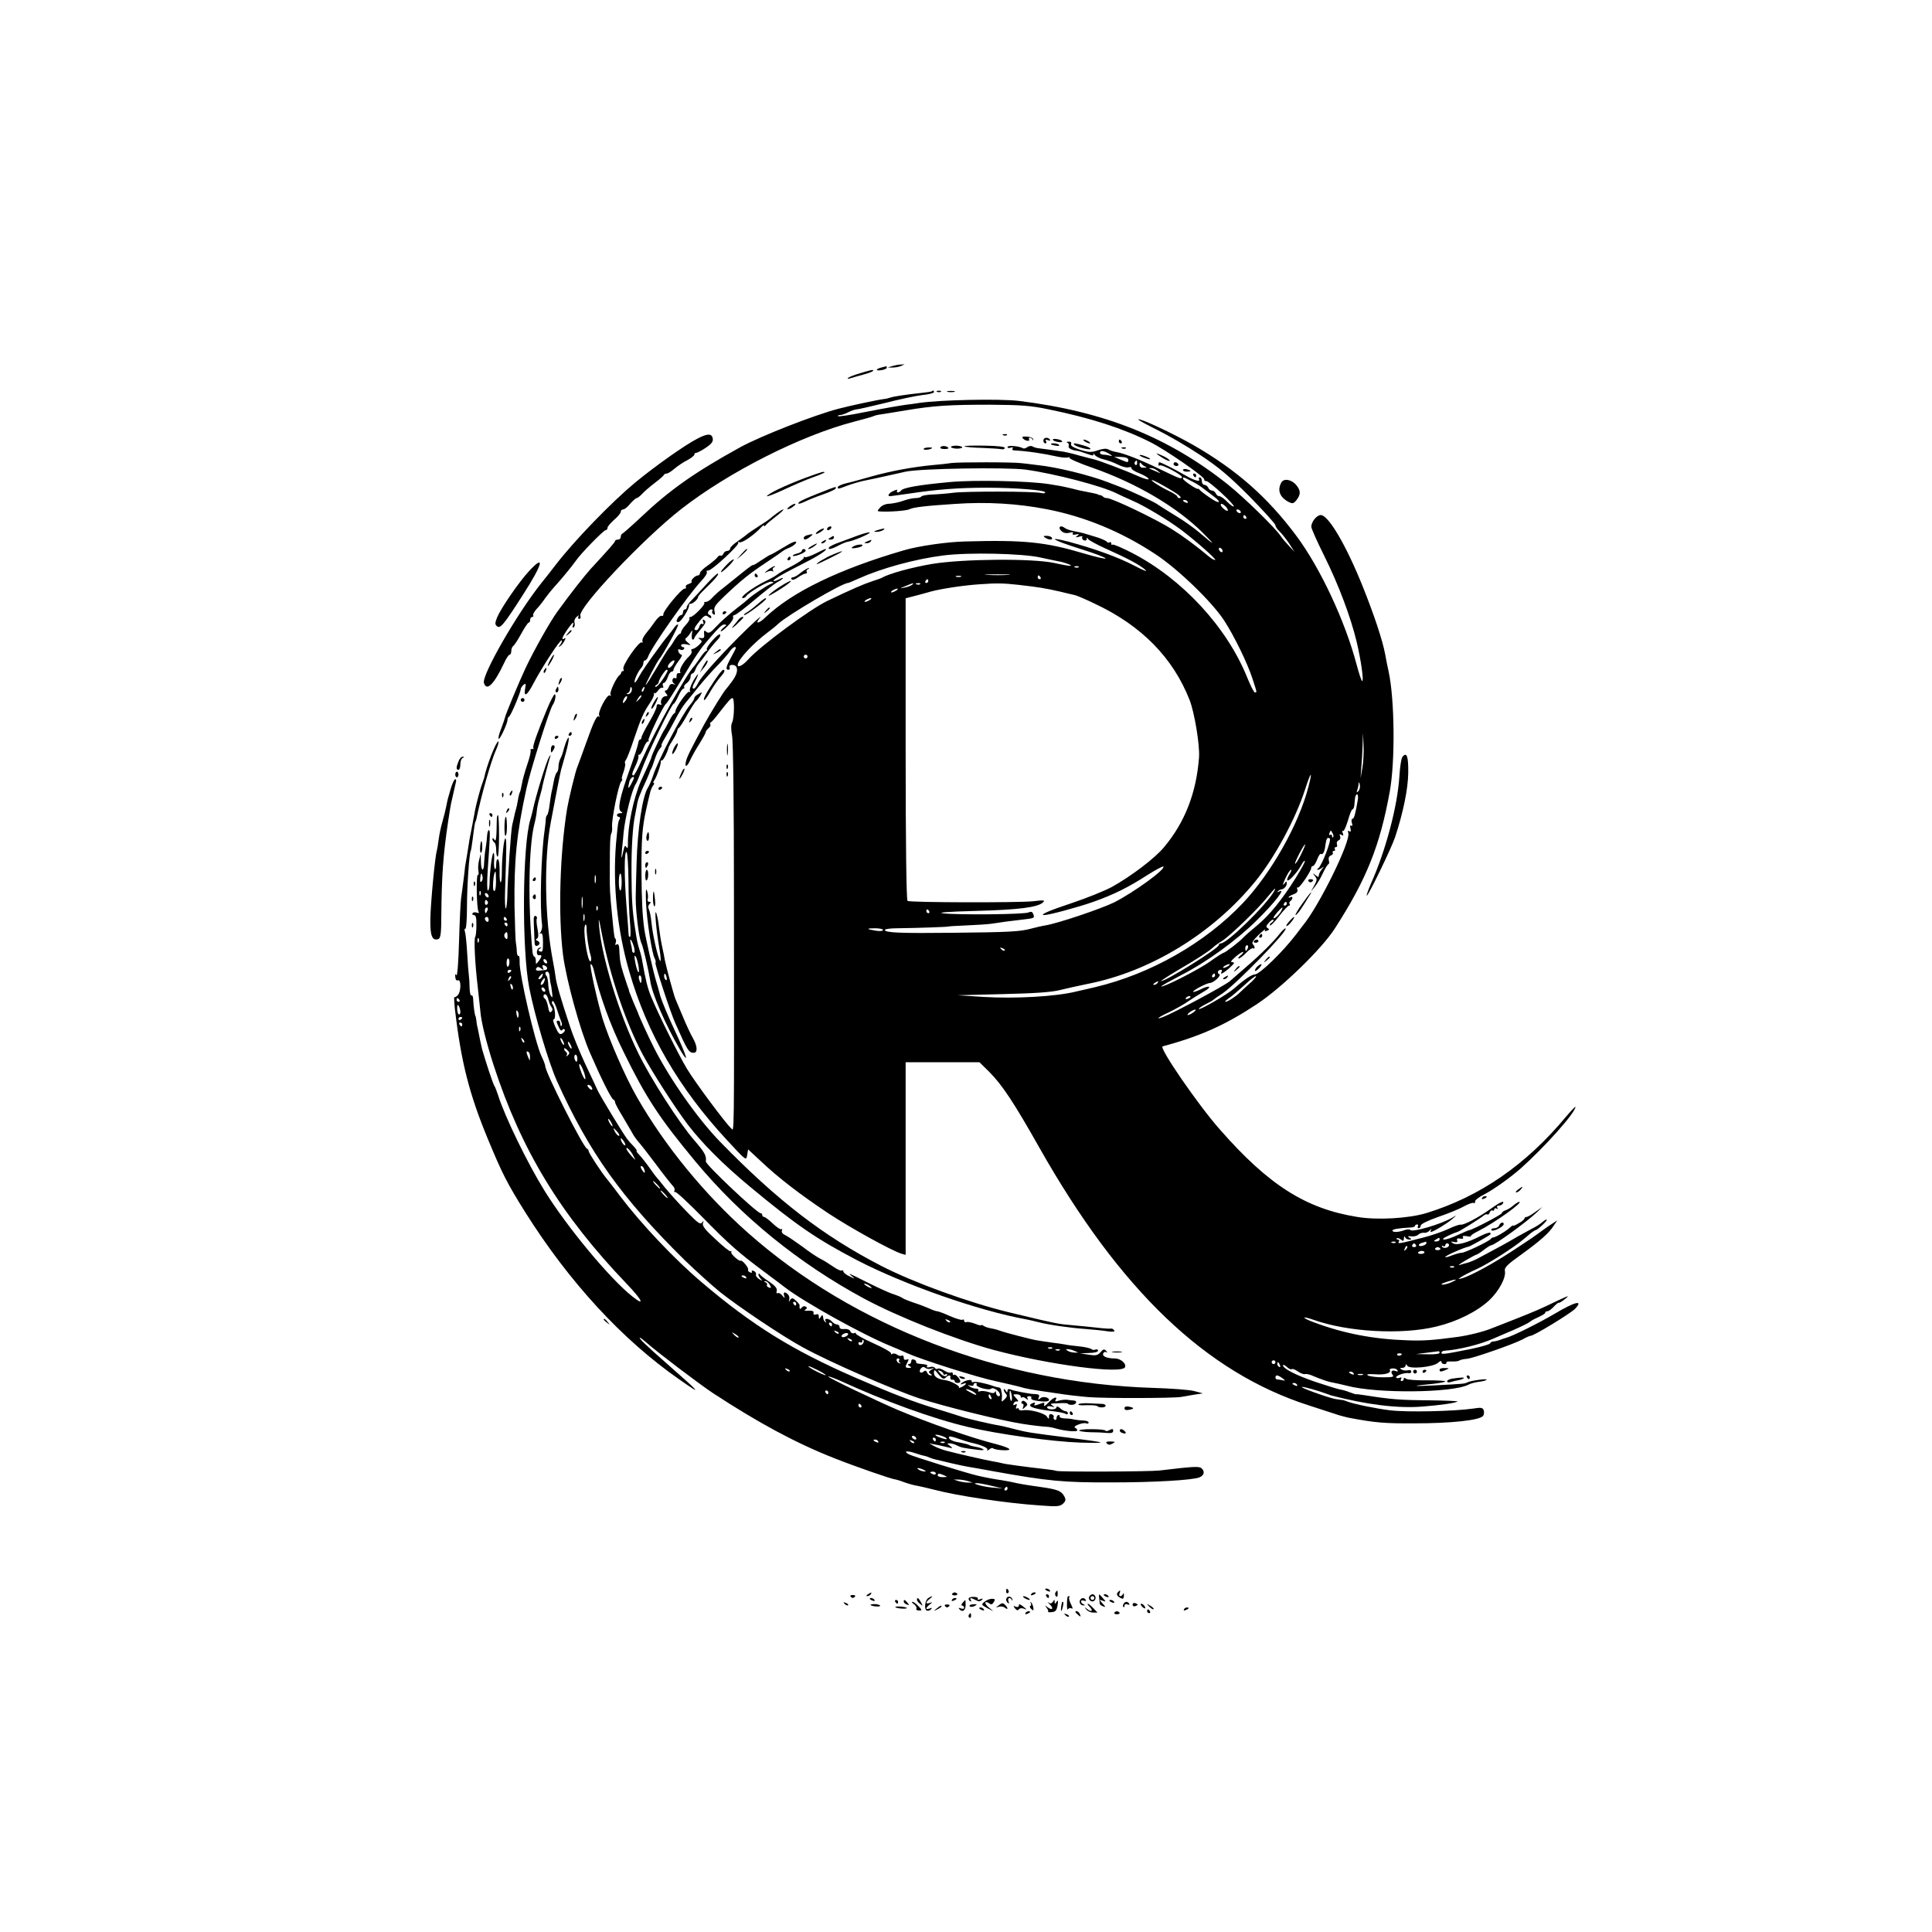 <?xml version="1.0" standalone="no"?>
<!DOCTYPE svg PUBLIC "-//W3C//DTD SVG 20010904//EN"
 "http://www.w3.org/TR/2001/REC-SVG-20010904/DTD/svg10.dtd">
<svg version="1.0" xmlns="http://www.w3.org/2000/svg"
 width="1024pt" height="1024pt" viewBox="0 0 1024 1024"
 preserveAspectRatio="xMidYMid meet">

<g transform="translate(0,1024) scale(0.1,-0.1)"
fill="#000000" stroke="none">
<path d="M4730 8300 l-25 -8 25 0 c14 0 34 3 45 8 l20 9 -20 -1 c-11 0 -31 -4
-45 -8z"/>
<path d="M4675 8293 c-34 -8 -38 -20 -5 -15 16 2 30 8 30 13 0 5 -1 8 -2 8 -2
-1 -12 -3 -23 -6z"/>
<path d="M4605 8275 c-5 -1 -30 -8 -55 -16 -25 -7 -49 -17 -55 -22 -6 -6 -1
-6 15 -1 14 4 44 13 67 19 23 6 45 14 49 18 7 7 -2 8 -21 2z"/>
<path d="M4939 8166 c-2 -2 -29 -6 -59 -9 -76 -8 -142 -18 -160 -24 -8 -3 -24
-7 -35 -8 -33 -4 -174 -34 -239 -51 -128 -33 -409 -143 -520 -203 -245 -135
-377 -228 -533 -376 -47 -44 -89 -81 -94 -83 -5 -2 -9 -10 -9 -18 0 -8 -7 -14
-15 -14 -8 0 -15 -3 -15 -7 0 -7 -31 -42 -129 -148 -34 -38 -106 -129 -177
-227 -39 -54 -121 -199 -168 -298 -36 -77 -107 -247 -110 -265 -1 -5 -10 -31
-20 -58 -11 -26 -16 -50 -13 -53 6 -6 47 82 47 101 0 8 4 15 8 17 9 3 62 129
62 146 0 5 7 15 14 22 13 10 14 7 10 -15 -10 -54 9 -44 43 22 46 87 143 236
150 229 3 -3 0 -13 -8 -23 -9 -11 -10 -14 -2 -9 7 4 18 16 24 28 8 15 8 19 0
14 -18 -12 -12 6 15 46 28 40 40 49 30 22 -3 -9 -2 -12 5 -9 5 4 7 15 4 24 -3
11 2 24 12 32 11 9 14 10 9 2 -4 -8 -2 -13 4 -13 7 0 9 7 6 16 -15 40 333 409
536 567 252 196 632 388 911 461 53 14 101 27 106 30 5 3 24 8 42 10 19 3 77
12 129 21 150 25 231 30 445 30 168 -1 218 -5 310 -24 226 -46 398 -102 541
-174 84 -42 290 -185 287 -198 -2 -5 3 -9 11 -9 16 0 153 -127 145 -134 -3 -3
-18 8 -34 24 -16 17 -35 30 -42 30 -8 0 -16 7 -19 15 -4 8 -13 15 -20 15 -8 0
-17 7 -20 15 -4 8 -12 15 -20 15 -8 0 -14 9 -14 20 0 11 -5 20 -11 20 -5 0 -7
-5 -4 -10 10 -17 -28 -6 -75 22 -54 31 -127 68 -135 68 -3 0 -5 -5 -5 -12 0
-6 3 -9 6 -5 9 9 125 -53 119 -63 -6 -10 -8 -9 -125 47 -97 47 -183 80 -222
87 -15 2 -35 9 -44 14 -10 6 -30 4 -56 -5 -35 -12 -46 -11 -93 3 -36 12 -52
21 -48 31 3 8 -2 13 -13 12 -11 0 -14 -3 -7 -5 7 -3 10 -11 7 -18 -4 -12 16
-22 48 -26 4 0 26 -7 48 -15 30 -11 39 -11 35 -2 -4 7 0 5 7 -4 7 -9 29 -20
48 -24 19 -4 52 -16 74 -27 21 -11 47 -18 57 -15 10 3 17 1 16 -5 -1 -5 18
-18 43 -27 24 -10 46 -23 48 -29 2 -7 -23 0 -55 14 -69 31 -210 84 -237 90
-10 2 -43 11 -74 19 -30 9 -68 18 -86 21 -54 8 -110 16 -131 18 -12 1 -26 6
-33 10 -7 4 -19 2 -27 -4 -8 -6 -18 -9 -23 -6 -20 12 -82 17 -82 7 0 -6 7 -7
17 -4 10 4 14 2 10 -4 -3 -5 -1 -10 6 -10 72 -4 155 -16 235 -34 24 -5 49 -6
55 -3 7 4 9 3 4 -1 -4 -5 52 -30 125 -55 234 -82 448 -209 583 -344 72 -72 67
-71 -20 3 -27 23 -83 63 -125 88 -41 25 -86 53 -100 63 -22 14 -139 69 -195
90 -11 4 -38 15 -60 23 -97 38 -276 82 -377 92 -29 4 -66 8 -83 10 -41 6 -333
6 -371 1 -18 -3 -63 -8 -100 -11 -105 -10 -220 -31 -324 -60 -52 -15 -114 -32
-137 -37 -24 -6 -43 -15 -43 -20 0 -11 1 -11 51 8 24 9 62 20 84 25 36 7 74
15 225 49 76 17 533 24 635 11 154 -21 410 -88 485 -127 14 -7 51 -24 83 -38
65 -28 187 -102 257 -154 79 -60 189 -157 181 -160 -5 -1 -19 6 -32 17 -69 58
-141 111 -199 147 -88 55 -316 164 -343 164 -8 0 -17 3 -21 8 -4 4 -12 8 -17
8 -5 1 -10 2 -11 4 -3 2 -31 8 -68 15 -14 2 -45 9 -70 16 -25 6 -54 12 -65 14
-11 2 -36 6 -55 9 -108 17 -395 23 -525 11 -163 -15 -251 -30 -260 -46 -4 -5
-11 -9 -16 -9 -6 0 -7 5 -4 10 4 6 -5 5 -19 -2 -24 -10 -36 -28 -18 -28 4 0
50 7 102 14 146 22 262 31 410 31 154 0 310 -13 310 -25 0 -5 -10 -6 -22 -3
-35 9 -403 10 -467 1 -31 -4 -80 -8 -109 -9 -29 -1 -55 -6 -58 -10 -3 -5 -17
-9 -32 -9 -15 0 -45 -7 -67 -15 -22 -8 -54 -14 -71 -15 -18 0 -39 -8 -49 -20
-17 -19 -17 -20 1 -21 48 -3 140 4 155 12 19 10 84 18 239 28 171 12 333 2
488 -28 201 -39 395 -119 574 -237 121 -79 302 -254 367 -354 53 -82 123 -225
150 -309 24 -74 24 -71 12 -71 -5 0 -23 36 -41 80 -108 267 -344 522 -611 660
-53 27 -99 47 -103 43 -3 -3 -6 -1 -6 6 0 7 -4 10 -9 6 -5 -3 -12 -1 -15 4 -4
5 -32 18 -64 27 -66 20 -56 18 -107 28 -22 4 -45 12 -52 18 -21 17 -38 4 -19
-15 12 -12 26 -15 43 -11 17 5 24 3 19 -4 -4 -6 2 -8 16 -5 19 4 20 3 8 -7
-12 -9 -11 -10 9 -5 15 5 21 3 17 -3 -3 -5 1 -12 9 -16 8 -3 15 0 15 7 0 9 2
9 8 -1 5 -6 46 -29 93 -50 118 -53 180 -86 209 -112 15 -13 -9 -4 -60 23 -85
44 -209 89 -347 126 -122 31 -81 7 62 -38 74 -23 135 -46 135 -51 0 -4 -53 8
-117 27 -202 60 -315 72 -628 63 -94 -2 -248 -24 -325 -47 -343 -100 -591
-220 -733 -355 -34 -34 -58 -37 -31 -5 24 29 -45 -34 -110 -99 -116 -117 -199
-211 -214 -241 -9 -18 -19 -33 -24 -33 -11 0 -9 11 7 40 8 14 14 30 15 35 0 6
-11 -10 -25 -33 -14 -24 -22 -49 -18 -55 3 -5 2 -7 -4 -4 -10 6 -73 -84 -73
-103 0 -5 -3 -10 -7 -12 -5 -1 -17 -21 -28 -43 -11 -22 -22 -42 -25 -45 -6 -6
-65 -130 -66 -139 0 -3 -7 -22 -16 -41 -9 -19 -27 -60 -41 -90 -40 -91 -71
-241 -69 -339 0 -17 -2 -20 -8 -11 -6 10 -10 8 -14 -11 -13 -60 -15 -60 -9 1
4 36 7 74 8 85 8 83 45 233 65 260 4 6 17 36 28 67 37 101 162 358 173 358 3
0 14 18 24 40 10 22 22 40 27 40 5 0 7 4 4 8 -3 5 4 15 15 22 10 8 19 22 19
32 0 10 4 18 9 18 5 0 12 8 16 19 3 10 13 28 23 39 9 11 24 30 32 42 20 30 46
61 66 82 10 10 14 21 10 25 -8 9 -76 -68 -70 -79 3 -4 2 -8 -3 -8 -4 0 -19
-17 -33 -38 -14 -20 -27 -39 -30 -42 -39 -38 -206 -337 -280 -502 -19 -43 -38
-78 -42 -78 -12 0 -9 11 12 55 10 22 16 43 14 47 -3 5 -1 8 5 8 5 0 15 16 22
35 7 19 17 35 23 35 5 0 7 3 3 6 -6 6 79 185 93 194 7 5 35 49 133 212 22 37
51 79 64 95 79 94 98 113 112 113 14 -1 13 -3 -1 -14 -10 -7 -18 -17 -18 -22
0 -4 16 7 35 26 20 19 33 40 31 47 -3 7 0 13 7 13 7 0 55 37 107 81 52 44 107
87 123 95 15 8 27 17 27 20 0 2 -9 0 -19 -6 -11 -5 -23 -10 -27 -10 -15 0 12
19 66 48 30 15 84 44 120 62 59 31 100 60 85 60 -3 0 -27 -11 -54 -25 -27 -13
-51 -21 -55 -18 -3 4 -6 2 -6 -4 0 -6 -28 -25 -62 -43 -35 -18 -70 -38 -78
-45 -8 -7 -35 -22 -60 -34 -69 -33 -147 -91 -122 -91 6 0 13 4 16 9 13 21 118
82 134 78 15 -3 15 -5 -3 -12 -23 -10 -97 -59 -117 -78 -7 -7 -40 -34 -73 -59
-33 -26 -77 -65 -98 -88 -31 -34 -41 -39 -53 -29 -12 10 -14 8 -12 -12 2 -19
-1 -23 -17 -21 -16 2 -17 1 -5 -7 13 -9 12 -13 -7 -31 -12 -11 -27 -20 -33
-20 -6 0 -8 -5 -5 -11 4 -5 -2 -18 -12 -27 -28 -26 -55 -71 -48 -83 4 -5 1 -8
-7 -7 -7 2 -12 -5 -12 -14 1 -10 -2 -16 -6 -13 -15 9 -23 -17 -9 -27 11 -8 10
-9 -3 -4 -11 3 -19 -2 -23 -15 -4 -10 -11 -19 -17 -19 -6 0 -6 -6 2 -15 10
-12 10 -15 -3 -15 -16 0 -30 -26 -22 -41 4 -5 -1 -6 -9 -3 -11 4 -16 0 -16
-11 0 -9 -18 -47 -40 -84 -22 -37 -40 -73 -40 -79 0 -7 -4 -12 -8 -12 -4 0 -8
-8 -9 -17 -1 -10 -21 -74 -46 -143 -53 -148 -65 -209 -46 -221 11 -7 10 -9 -3
-9 -10 0 -18 -4 -18 -10 0 -5 5 -10 11 -10 5 0 7 -5 3 -12 -8 -13 -9 -21 -19
-128 -18 -216 6 -459 70 -679 95 -330 263 -619 520 -896 100 -108 100 -108
105 -77 l5 30 69 -64 c92 -87 205 -174 355 -274 116 -77 337 -199 389 -215
l22 -6 0 510 0 511 196 0 195 0 53 -52 c69 -70 130 -162 266 -403 427 -754
882 -1189 1427 -1364 70 -23 142 -46 160 -52 18 -5 40 -11 50 -13 143 -27 189
-31 353 -30 190 0 341 16 360 39 6 7 7 20 4 30 -6 15 -14 16 -58 9 -98 -14
-345 -20 -438 -9 -74 9 -191 33 -225 46 -15 6 -29 10 -31 9 -1 0 -17 2 -35 5
-45 9 -196 64 -176 64 13 1 82 -19 129 -36 8 -3 20 -7 25 -9 187 -49 355 -70
485 -59 92 7 177 19 185 27 2 2 -64 5 -148 6 -154 1 -205 5 -344 27 -24 4 -44
6 -45 5 -2 -1 -16 4 -33 10 -16 7 -41 14 -55 16 -14 3 -72 21 -129 40 -102 35
-171 70 -171 88 0 5 9 1 20 -9 11 -10 23 -15 26 -12 4 4 19 -2 33 -12 14 -10
31 -16 38 -14 7 2 27 -2 45 -11 29 -12 72 -28 88 -31 8 -1 85 -18 90 -20 158
-42 559 -38 643 6 10 6 34 12 54 15 20 2 39 7 42 11 8 8 -87 -5 -102 -14 -12
-7 -20 -8 -177 -16 -120 -6 -123 -3 -7 8 37 4 67 10 67 13 0 4 -44 6 -97 6
-54 -1 -104 3 -110 8 -9 7 -13 7 -13 -1 0 -6 -5 -11 -11 -11 -5 0 -7 5 -3 12
5 8 2 9 -9 5 -10 -3 -17 -2 -17 3 0 11 48 26 68 22 6 -2 12 2 12 9 0 6 -8 9
-19 6 -10 -2 -25 -1 -32 4 -11 7 -10 9 4 9 9 0 17 6 17 13 0 8 3 8 9 -2 12
-19 138 -7 163 16 11 10 18 12 18 5 0 -7 7 -12 16 -12 8 0 13 4 10 8 -3 4 10
7 27 6 18 -1 36 1 42 5 5 4 24 8 40 9 36 4 245 77 295 103 19 11 38 19 43 19
17 0 214 120 236 144 45 48 -1 37 -107 -26 -87 -51 -225 -120 -260 -129 -4 -1
-17 -5 -30 -10 -13 -5 -29 -9 -37 -9 -7 0 -15 -4 -17 -10 -1 -5 -46 -18 -98
-29 -145 -29 -160 -31 -160 -21 0 6 8 11 18 11 74 5 187 33 257 64 17 7 64 28
105 45 41 18 82 38 90 45 8 7 30 18 48 26 17 8 32 17 32 21 0 5 5 8 11 8 7 0
22 11 34 24 13 14 25 23 27 21 2 -2 17 7 33 20 26 21 20 19 -40 -9 -91 -44
-124 -58 -220 -96 -44 -17 -100 -39 -125 -49 -45 -19 -127 -39 -185 -47 -134
-18 -182 -21 -265 -18 -181 6 -337 36 -495 95 -66 24 -70 37 -4 14 182 -65
468 -81 652 -36 109 26 215 79 280 139 52 49 91 122 83 157 -3 16 13 33 82 82
104 75 153 118 177 157 l19 28 -50 -33 c-27 -19 -51 -36 -54 -39 -3 -3 -57
-40 -120 -81 -113 -75 -231 -139 -280 -154 -24 -6 -24 -6 -5 7 11 7 49 27 85
43 57 26 192 112 243 155 10 8 28 23 39 33 12 9 24 17 27 17 10 1 64 51 59 55
-2 3 -13 -3 -24 -13 -10 -9 -35 -25 -54 -34 -19 -10 -55 -30 -80 -44 -41 -25
-122 -69 -211 -116 -20 -10 -45 -20 -55 -22 -11 -3 -28 -7 -39 -11 -11 -4 3 7
32 24 29 17 55 31 58 31 4 0 21 11 39 25 18 14 36 25 40 25 18 0 187 123 241
174 l30 29 -37 -26 c-20 -15 -41 -27 -47 -27 -6 0 -11 -4 -11 -8 0 -4 -13 -16
-30 -25 -16 -10 -30 -16 -30 -13 0 3 -8 -2 -18 -11 -20 -19 -78 -53 -89 -52
-3 0 -9 -3 -12 -8 -10 -13 -136 -73 -154 -73 -10 0 -33 -7 -52 -14 -19 -8 -35
-12 -35 -8 0 6 96 49 125 55 9 2 102 54 114 64 2 2 2 6 -1 9 -3 3 -24 -4 -47
-15 -73 -38 -129 -53 -149 -41 -15 10 -15 11 5 7 15 -3 20 -1 16 9 -3 9 2 12
16 9 14 -2 19 0 15 7 -5 7 2 9 20 6 15 -3 24 -3 22 0 -3 3 14 15 39 27 87 44
242 155 217 155 -5 0 -19 -9 -32 -20 -12 -11 -31 -22 -41 -25 -11 -4 -19 -10
-19 -15 0 -7 -153 -87 -172 -90 -4 0 -31 -12 -60 -25 -29 -14 -62 -25 -73 -25
-13 1 -7 7 20 20 22 11 44 19 48 20 8 0 123 72 143 89 7 5 14 7 18 4 3 -3 8 2
12 11 3 9 10 13 15 10 5 -3 9 0 9 6 0 6 5 8 12 4 7 -4 8 -3 4 4 -4 7 -1 12 8
12 8 0 18 5 21 10 12 20 -14 9 -61 -25 -66 -47 -146 -90 -163 -86 -7 1 -36 -9
-65 -23 -28 -13 -87 -34 -131 -45 -131 -34 -139 -35 -131 -22 4 6 2 11 -5 11
-7 0 -9 3 -6 6 4 4 13 1 22 -6 12 -10 15 -9 16 6 0 11 3 14 6 7 2 -7 12 -13
21 -13 15 0 15 2 2 10 -12 8 -9 9 10 7 13 -2 30 2 37 9 7 7 21 11 30 10 10 -2
24 4 31 13 8 9 11 10 7 4 -3 -7 -4 -13 -2 -13 12 0 85 44 112 67 27 23 27 24
4 10 -58 -35 -215 -81 -224 -66 -3 4 -17 4 -31 -1 -31 -12 -64 -13 -64 -2 0 7
37 13 98 16 12 1 22 4 22 9 0 4 5 7 11 7 5 0 7 -4 4 -10 -3 -5 -1 -10 4 -10 6
0 11 6 11 14 0 8 36 26 93 46 50 17 112 42 136 56 24 13 47 21 52 18 5 -3 8 0
7 7 -2 7 20 24 48 38 49 25 141 91 194 138 128 114 290 296 290 326 0 4 -22
-19 -50 -52 -212 -255 -457 -424 -741 -511 -94 -28 -259 -38 -366 -20 -273 44
-470 169 -729 465 -114 129 -323 433 -302 439 201 54 334 114 500 224 133 88
343 292 413 401 168 261 239 438 291 726 29 159 26 486 -6 635 -6 25 -14 68
-19 95 -14 73 -56 200 -117 353 -89 222 -183 382 -224 382 -21 0 -50 -36 -50
-62 0 -9 31 -79 69 -155 75 -151 139 -321 171 -453 24 -101 39 -210 30 -210
-4 0 -17 39 -30 88 -61 231 -193 513 -320 683 -153 205 -316 348 -545 480
-109 62 -284 144 -292 136 -2 -3 43 -27 99 -55 57 -28 159 -87 228 -133 100
-66 152 -110 263 -221 75 -77 137 -145 137 -152 0 -7 9 -21 21 -32 11 -10 34
-39 51 -64 l29 -45 -28 30 c-16 17 -37 41 -46 55 -32 46 -191 201 -278 271
-316 252 -655 388 -1109 444 -101 12 -415 6 -530 -11 -25 -4 -54 -8 -65 -9
-41 -6 -97 -15 -225 -40 -73 -15 -135 -24 -138 -21 -3 3 2 6 10 6 9 0 29 7 44
15 16 8 36 15 44 15 8 0 76 16 151 34 74 19 163 38 197 42 34 3 62 11 62 15 0
10 -4 11 -11 5z m941 -332 c14 -8 17 -13 7 -10 -10 3 -27 6 -38 6 -10 0 -19 5
-19 10 0 14 21 12 50 -6z m100 -31 c0 -16 0 -16 -41 1 l-34 15 38 -1 c24 -1
37 -6 37 -15z m47 -18 c0 -8 -4 -12 -9 -9 -5 3 -6 10 -3 15 9 13 12 11 12 -6z
m43 -18 c10 -4 8 -6 -7 -6 -16 -1 -23 5 -23 17 0 10 3 13 8 6 4 -6 14 -14 22
-17z m66 -23 c19 -15 19 -15 -1 -6 -11 5 -27 12 -35 15 -13 5 -13 6 1 6 8 1
24 -6 35 -15z m177 -53 c21 -10 50 -28 65 -40 15 -11 39 -30 55 -42 47 -35 29
-42 -20 -7 -27 18 -51 37 -54 41 -3 5 -8 8 -10 6 -6 -4 -79 45 -79 54 0 10 1
10 43 -12z m-121 -40 c58 -33 78 -51 59 -51 -6 0 -11 4 -11 8 0 5 -21 19 -47
31 -51 24 -115 68 -78 54 11 -5 46 -23 77 -42z m103 -71 c3 -6 -1 -7 -9 -4
-18 7 -21 14 -7 14 6 0 13 -4 16 -10z m202 -25 c8 -9 13 -19 10 -22 -6 -5 -37
21 -37 31 0 10 11 6 27 -9z m78 -25 c3 -5 2 -10 -4 -10 -5 0 -13 5 -16 10 -3
6 -2 10 4 10 5 0 13 -4 16 -10z m30 -30 c3 -5 1 -10 -4 -10 -6 0 -11 5 -11 10
0 6 2 10 4 10 3 0 8 -4 11 -10z m-125 -181 c0 -6 -4 -7 -10 -4 -5 3 -10 11
-10 16 0 6 5 7 10 4 6 -3 10 -11 10 -16z m-965 -34 c39 -9 81 -17 95 -20 31
-5 79 -23 63 -24 -6 -1 -45 6 -85 15 -114 25 -484 22 -648 -5 -106 -18 -228
-51 -265 -73 -5 -3 -28 -11 -50 -18 -46 -15 -111 -43 -240 -105 -92 -44 -357
-240 -420 -311 -27 -30 -55 -45 -55 -28 0 26 80 113 160 173 19 14 44 34 55
45 51 47 339 216 369 216 3 0 29 11 58 24 120 54 298 103 448 122 133 17 417
11 515 -11z m202 -51 c-3 -3 -12 -4 -19 -1 -8 3 -5 6 6 6 11 1 17 -2 13 -5z
m-374 -41 c-29 -2 -78 -2 -110 0 -32 2 -8 3 52 3 61 0 87 -1 58 -3z m-250 -10
c-7 -2 -19 -2 -25 0 -7 3 -2 5 12 5 14 0 19 -2 13 -5z m422 -3 c3 -5 1 -10 -4
-10 -6 0 -11 5 -11 10 0 6 2 10 4 10 3 0 8 -4 11 -10z m-595 -20 c0 -5 -5 -10
-11 -10 -5 0 -7 5 -4 10 3 6 8 10 11 10 2 0 4 -4 4 -10z m-85 -19 c-6 -5 -23
-12 -40 -15 -28 -6 -28 -5 5 8 43 18 46 18 35 7z m42 3 c-3 -3 -12 -4 -19 -1
-8 3 -5 6 6 6 11 1 17 -2 13 -5z m523 -4 c104 -12 137 -17 220 -36 36 -9 72
-17 80 -19 8 -2 56 -22 105 -46 245 -115 412 -285 500 -509 26 -66 55 -241 50
-305 -14 -187 -75 -344 -186 -476 -48 -58 -175 -154 -274 -209 -38 -21 -133
-59 -210 -85 -124 -41 -179 -65 -150 -65 26 0 180 42 260 70 109 39 184 76
288 143 43 27 80 47 83 44 14 -13 -155 -136 -261 -190 -70 -34 -297 -111 -365
-122 -19 -3 -53 -11 -75 -17 -58 -16 -120 -19 -415 -22 -277 -3 -360 0 -360
15 0 5 30 9 68 9 97 1 267 7 267 9 0 1 43 4 95 6 52 2 113 6 135 9 22 3 56 8
75 11 19 2 60 7 90 11 63 7 65 8 56 30 -4 11 -11 14 -24 8 -21 -11 -376 -14
-452 -5 -37 4 20 9 175 13 227 6 327 19 354 46 11 11 2 12 -55 5 -80 -8 -650
-7 -664 2 -6 4 -10 300 -10 805 l0 799 43 11 c23 6 65 17 92 25 51 14 175 33
255 38 93 7 127 6 210 -3z m-650 -30 c-8 -5 -19 -10 -25 -10 -5 0 -3 5 5 10 8
5 20 10 25 10 6 0 3 -5 -5 -10z m-140 -50 c-8 -5 -19 -10 -25 -10 -5 0 -3 5 5
10 8 5 20 10 25 10 6 0 3 -5 -5 -10z m-710 -255 c0 -2 -11 -24 -25 -49 -27
-49 -31 -66 -14 -66 6 0 9 6 6 13 -3 8 3 13 14 13 33 0 34 -40 2 -83 -15 -21
-30 -40 -33 -43 -12 -11 -79 -120 -118 -190 -74 -138 -89 -168 -96 -194 -9
-37 6 -32 23 7 8 17 29 56 48 85 18 29 33 56 33 61 0 5 7 14 15 21 8 7 13 16
10 20 -3 5 -2 10 3 12 4 1 23 23 42 48 53 68 64 80 72 80 12 0 10 -108 -2
-130 -6 -12 -6 -36 0 -69 6 -30 10 -371 10 -829 1 -1362 2 -1266 -15 -1252
-26 22 -190 242 -234 315 -43 71 -151 288 -189 380 -19 44 -31 94 -48 191 -2
16 -9 43 -15 61 -10 32 -13 45 -24 118 -14 94 -17 148 -18 285 -1 139 7 257
19 310 3 14 7 38 10 53 4 27 14 56 52 137 8 19 16 37 16 40 1 3 4 10 7 15 4 6
12 28 19 50 7 22 19 48 28 58 8 9 12 17 8 17 -3 0 5 17 18 38 13 21 37 65 54
97 17 33 41 73 54 88 13 16 46 56 73 90 28 34 71 83 96 108 25 25 54 58 64 72
15 24 35 36 35 22z m380 -45 c0 -5 -4 -10 -10 -10 -5 0 -10 5 -10 10 0 6 5 10
10 10 6 0 10 -4 10 -10z m2941 -590 l-10 -55 4 55 c3 30 6 84 7 120 l2 65 3
-65 c2 -36 -1 -90 -6 -120z m-286 -100 c-52 -201 -197 -457 -348 -617 -200
-211 -488 -375 -782 -445 -44 -10 -89 -21 -100 -23 -107 -27 -324 -39 -491
-29 l-139 9 240 6 c170 4 259 10 305 22 36 9 101 23 144 32 333 65 666 269
889 543 102 125 212 328 263 484 32 100 43 110 19 18z m-3575 46 c0 -2 -7 -17
-15 -32 -16 -30 -19 -25 -9 14 5 18 24 33 24 18z m3839 -70 c-9 -8 -10 -7 -5
7 3 10 7 26 7 35 1 9 4 6 6 -7 3 -13 -1 -28 -8 -35z m-2 -43 c-13 -77 -20
-103 -29 -103 -5 0 -6 -10 -3 -21 5 -14 3 -19 -3 -15 -6 4 -8 -2 -4 -16 3 -14
1 -19 -6 -14 -8 5 -10 2 -6 -8 16 -41 -155 -389 -241 -492 -5 -7 -21 -27 -35
-46 -70 -92 -194 -213 -220 -213 -16 0 -56 -27 -110 -75 -34 -30 -179 -114
-186 -108 -2 3 13 13 33 24 21 10 40 21 43 24 3 3 25 19 50 35 73 50 347 331
334 344 -3 3 -17 -10 -32 -29 -33 -42 -99 -108 -177 -175 -31 -27 -70 -61 -86
-75 -26 -23 -296 -168 -354 -190 -46 -18 -26 -1 33 26 31 15 76 40 100 57 24
16 62 40 85 53 47 27 25 34 -24 8 -17 -8 -33 -13 -35 -11 -6 6 72 47 89 47 20
1 64 42 49 47 -13 5 -7 23 9 23 6 0 7 -4 4 -10 -12 -19 8 -10 42 20 25 23 29
30 16 30 -14 0 -9 7 17 30 19 16 36 27 39 24 2 -2 -4 -11 -15 -19 -10 -8 -14
-15 -8 -15 5 0 23 13 39 30 15 16 32 27 37 24 11 -7 10 10 -2 22 -7 7 4 23 31
49 23 22 39 34 35 28 -5 -9 -2 -11 9 -6 13 4 14 8 4 14 -10 6 -9 12 6 28 10
12 21 19 24 16 3 -4 -1 -10 -9 -15 -8 -5 -12 -12 -9 -15 4 -3 25 19 49 50 23
30 47 55 52 55 5 0 7 4 3 9 -3 5 -1 12 5 16 5 3 10 11 10 16 0 6 -4 7 -10 4
-5 -3 -10 -4 -10 0 0 3 12 10 26 15 18 7 24 15 20 26 -3 8 -2 13 3 10 8 -5 71
87 71 105 0 5 4 9 9 9 5 0 15 16 22 34 7 19 16 33 20 30 11 -6 20 12 24 48 5
35 10 42 23 34 11 -7 -43 -146 -61 -158 -7 -4 -8 -8 -1 -8 5 0 16 6 24 13 8 6
7 3 -3 -9 -9 -11 -17 -26 -17 -34 0 -10 -4 -10 -17 1 -16 13 -17 12 -4 -4 13
-16 12 -22 -3 -50 l-18 -32 21 25 c11 14 31 46 43 73 12 26 26 47 29 47 4 0 5
9 2 20 -3 12 1 22 11 26 9 3 13 10 10 15 -3 5 0 9 6 9 6 0 8 5 5 10 -3 6 -1
10 5 10 7 0 9 7 6 15 -3 9 1 18 9 21 8 3 11 12 8 21 -5 12 -3 14 7 8 10 -6 12
-4 7 9 -4 9 -3 15 2 12 4 -3 15 22 25 54 9 33 20 60 24 60 4 0 9 9 10 20 1 11
3 29 4 40 1 11 6 20 11 20 4 0 6 -12 4 -27z m-131 -200 c-3 -4 -6 -1 -6 6 0 7
-4 9 -10 6 -6 -4 -7 1 -3 11 6 15 7 15 15 -1 6 -9 7 -19 4 -22z m-171 -93
c-14 -29 -28 -50 -31 -48 -2 3 9 27 24 56 35 66 41 60 7 -8z m-3564 -138 c0
-81 4 -180 8 -220 4 -40 4 -75 1 -77 -4 -2 -7 1 -8 8 0 7 -5 73 -11 148 -13
162 -13 301 0 293 5 -3 9 -71 10 -152z m3538 17 c-75 -119 -139 -198 -206
-254 -32 -26 -65 -55 -73 -64 -21 -23 -97 -81 -105 -81 -3 0 -35 -20 -70 -45
-59 -43 -252 -141 -260 -133 -2 2 47 29 108 61 130 66 291 183 397 288 98 96
160 177 118 153 -8 -4 -10 -3 -5 2 5 5 12 9 15 9 16 1 32 17 32 33 0 13 -2 13
-15 -4 -9 -10 -5 2 7 29 12 26 26 47 30 47 5 0 1 -11 -8 -25 -9 -14 -14 -28
-11 -31 7 -8 52 41 73 79 8 16 18 27 20 24 3 -3 -19 -42 -47 -88z m-3574 -24
c0 -25 -3 -45 -7 -45 -5 0 -8 20 -8 45 0 25 3 45 8 45 4 0 7 -20 7 -45z m3458
-49 c-43 -75 -249 -276 -282 -276 -6 0 -11 -4 -11 -9 0 -17 -279 -191 -306
-191 -4 0 34 25 86 56 106 62 168 102 189 122 8 8 30 24 50 36 42 27 191 171
241 234 34 42 48 54 33 28z m67 -66 c0 -5 -5 -10 -11 -10 -5 0 -7 5 -4 10 3 6
8 10 11 10 2 0 4 -4 4 -10z m-29 -38 c-12 -22 -41 -48 -41 -36 0 8 40 54 47
54 2 0 -1 -8 -6 -18z m-1866 -2 c3 -5 1 -10 -4 -10 -6 0 -11 5 -11 10 0 6 2
10 4 10 3 0 8 -4 11 -10z m-245 -99 c0 -6 -17 -7 -37 -4 -52 8 -54 13 -5 13
23 0 42 -4 42 -9z m-1320 -90 c5 -19 5 -31 -1 -31 -5 0 -9 6 -9 13 0 6 -3 23
-7 37 -9 36 6 19 17 -19z m3254 -6 c-4 -8 -8 -15 -10 -15 -2 0 -4 7 -4 15 0 8
4 15 10 15 5 0 7 -7 4 -15z m-1289 -13 c-3 -3 -11 0 -18 7 -9 10 -8 11 6 5 10
-3 15 -9 12 -12z m-1940 -88 c7 -52 -10 -23 -19 31 -5 29 -4 35 4 24 5 -9 12
-34 15 -55z m3125 6 c-8 -5 -19 -10 -25 -10 -5 0 -3 5 5 10 8 5 20 10 25 10 6
0 3 -5 -5 -10z m-70 -50 c0 -5 -5 -10 -11 -10 -5 0 -7 5 -4 10 3 6 8 10 11 10
2 0 4 -4 4 -10z m-3040 -20 c0 -11 -2 -20 -4 -20 -2 0 -6 9 -9 20 -3 11 -1 20
4 20 5 0 9 -9 9 -20z m3224 -22 c-20 -18 -44 -40 -52 -48 -21 -21 -65 -50 -77
-50 -5 0 2 8 16 18 15 9 52 41 84 70 31 29 59 51 62 48 3 -3 -12 -20 -33 -38z
m-489 2 c-3 -5 -12 -10 -18 -10 -7 0 -6 4 3 10 19 12 23 12 15 0z m175 -74 c0
-2 -7 -7 -16 -10 -8 -3 -12 -2 -9 4 6 10 25 14 25 6z m16 -81 c-11 -8 -24 -15
-30 -15 -5 0 -1 7 10 15 10 8 24 14 29 14 6 0 1 -6 -9 -14z m1304 -1205 c0 -5
-8 -10 -17 -10 -15 0 -16 2 -3 10 19 12 20 12 20 0z m-233 -16 c-3 -3 -12 -4
-19 -1 -8 3 -5 6 6 6 11 1 17 -2 13 -5z m163 -3 c0 -5 -9 -11 -20 -14 -11 -3
-20 -1 -20 3 0 5 8 11 18 13 9 3 18 5 20 6 1 0 2 -3 2 -8z m-55 -11 c3 -5 -1
-10 -10 -10 -9 0 -13 5 -10 10 3 6 8 10 10 10 2 0 7 -4 10 -10z m175 1 c0 -14
-29 -21 -36 -9 -4 7 -3 8 4 4 7 -4 12 -2 12 3 0 6 5 11 10 11 6 0 10 -4 10 -9z
m-229 -24 c-10 -9 -11 -8 -5 6 3 10 9 15 12 12 3 -3 0 -11 -7 -18z m183 5 c2
-4 -4 -8 -14 -8 -10 0 -16 4 -14 8 3 4 9 8 14 8 5 0 11 -4 14 -8z m-84 -20 c0
-4 -9 -8 -19 -8 -11 0 -17 4 -15 8 3 4 12 8 20 8 8 0 14 -4 14 -8z m157 -78
c-3 -3 -12 -4 -19 -1 -8 3 -5 6 6 6 11 1 17 -2 13 -5z m-12 -79 c-16 -8 -39
-14 -50 -14 -11 1 -2 7 20 14 52 17 68 17 30 0z m-65 -375 c0 -6 -26 -9 -62
-8 l-63 1 55 7 c30 4 58 7 63 8 4 1 7 -2 7 -8z m-200 -6 c0 -8 -19 -13 -24 -6
-3 5 1 9 9 9 8 0 15 -2 15 -3z m-670 -44 c0 -5 -4 -10 -10 -10 -5 0 -10 5 -10
10 0 6 5 10 10 10 6 0 10 -4 10 -10z m24 -16 c3 -8 2 -12 -4 -9 -6 3 -10 10
-10 16 0 14 7 11 14 -7z m622 -26 c5 -7 2 -9 -8 -5 -21 8 -30 -3 -17 -20 9
-11 0 -13 -52 -13 -35 0 -71 5 -79 10 -10 7 2 8 40 6 51 -4 86 7 76 23 -3 4 4
7 14 8 11 1 23 -3 26 -9z m-231 -18 c3 -6 -1 -7 -9 -4 -18 7 -21 14 -7 14 6 0
13 -4 16 -10z m48 -7 c-7 -2 -19 -2 -25 0 -7 3 -2 5 12 5 14 0 19 -2 13 -5z
m-427 -17 c19 -15 19 -15 -1 -11 -11 2 -23 4 -27 4 -11 1 -10 21 0 21 5 0 17
-6 28 -14z m79 -36 c3 -6 -1 -7 -9 -4 -18 7 -21 14 -7 14 6 0 13 -4 16 -10z"/>
<path d="M3783 6627 c-42 -63 -60 -97 -49 -97 3 0 18 21 33 48 15 26 38 58 50
72 23 25 29 40 16 40 -5 0 -27 -28 -50 -63z"/>
<path d="M3698 6559 c-10 -5 -18 -14 -18 -19 0 -6 -9 -20 -20 -33 -45 -52
-170 -291 -200 -382 -7 -22 -19 -49 -26 -60 -29 -45 -55 -218 -60 -400 -6
-214 -6 -187 -1 -260 7 -80 18 -147 27 -165 9 -17 39 -150 46 -196 8 -68 80
-233 158 -367 51 -87 39 -41 -27 100 -36 76 -70 159 -77 183 -6 25 -16 59 -21
75 -15 48 -58 236 -64 280 -10 73 -14 149 -15 300 -1 172 4 243 25 335 8 36
17 76 21 90 3 13 10 30 16 37 6 7 7 13 3 13 -4 0 -3 6 2 13 12 14 38 89 35
100 -1 4 2 7 7 7 7 0 30 45 35 70 1 3 11 21 24 41 12 20 22 41 22 47 0 6 4 12
8 14 4 2 25 33 45 70 21 37 42 70 47 73 9 6 34 45 28 45 -2 0 -11 -5 -20 -11z"/>
<path d="M3656 6423 c-6 -14 -5 -15 5 -6 7 7 10 15 7 18 -3 3 -9 -2 -12 -12z"/>
<path d="M3853 6265 c0 -27 2 -38 4 -22 2 15 2 37 0 50 -2 12 -4 0 -4 -28z"/>
<path d="M3571 6274 c-17 -38 -6 -41 12 -5 9 17 12 31 8 31 -4 0 -13 -12 -20
-26z"/>
<path d="M3851 6174 c0 -11 3 -14 6 -6 3 7 2 16 -1 19 -3 4 -6 -2 -5 -13z"/>
<path d="M3612 6145 c-17 -37 -14 -45 4 -12 9 16 14 31 11 33 -2 2 -9 -7 -15
-21z"/>
<path d="M3851 6134 c0 -11 3 -14 6 -6 3 7 2 16 -1 19 -3 4 -6 -2 -5 -13z"/>
<path d="M3490 6059 c0 -5 5 -7 10 -4 6 3 10 8 10 11 0 2 -4 4 -10 4 -5 0 -10
-5 -10 -11z"/>
<path d="M3427 5810 c-3 -11 -1 -23 4 -26 5 -3 9 6 9 20 0 31 -6 34 -13 6z"/>
<path d="M3420 5719 c0 -5 5 -7 10 -4 6 3 10 8 10 11 0 2 -4 4 -10 4 -5 0 -10
-5 -10 -11z"/>
<path d="M3420 5655 c0 -8 2 -15 4 -15 2 0 6 7 10 15 3 8 1 15 -4 15 -6 0 -10
-7 -10 -15z"/>
<path d="M3472 5620 c0 -14 2 -19 5 -12 2 6 2 18 0 25 -3 6 -5 1 -5 -13z"/>
<path d="M3420 5598 c0 -17 3 -28 8 -24 10 10 10 56 0 56 -4 0 -8 -14 -8 -32z"/>
<path d="M3424 5455 c5 -98 31 -267 46 -295 5 -9 7 -20 4 -22 -5 -6 78 -261
106 -323 64 -144 71 -155 97 -155 21 0 20 34 -3 75 -13 22 -37 74 -54 115 -17
41 -35 84 -40 95 -9 21 -47 163 -56 205 -2 14 -9 48 -15 75 -6 28 -13 72 -16
99 -3 27 -9 61 -14 75 -12 35 -1 -91 16 -187 7 -40 9 -70 4 -65 -11 12 -40
138 -46 203 -3 30 -9 62 -14 71 -5 10 -4 20 3 27 9 9 9 12 -1 12 -7 0 -11 6
-8 14 3 8 2 27 -3 43 -7 20 -8 2 -6 -62z m109 -395 c3 -11 1 -18 -4 -14 -5 3
-9 12 -9 20 0 20 7 17 13 -6z"/>
<path d="M3461 5483 c-1 -23 3 -44 7 -47 4 -2 6 12 4 32 -5 56 -10 62 -11 15z"/>
<path d="M6935 5570 c4 -6 11 -8 16 -5 14 9 11 15 -7 15 -8 0 -12 -5 -9 -10z"/>
<path d="M6902 5450 c-24 -33 -39 -60 -35 -60 4 0 17 15 29 33 11 17 29 44 38
60 34 51 10 27 -32 -33z"/>
<path d="M6831 5354 c-13 -15 -17 -24 -10 -22 12 4 46 48 37 48 -2 0 -15 -12
-27 -26z"/>
<path d="M6675 5280 c-3 -5 -1 -10 4 -10 6 0 11 5 11 10 0 6 -2 10 -4 10 -3 0
-8 -4 -11 -10z"/>
<path d="M6646 5252 c-3 -5 1 -9 9 -9 8 0 15 4 15 9 0 4 -4 8 -9 8 -6 0 -12
-4 -15 -8z"/>
<path d="M6709 5153 c-13 -16 -12 -17 4 -4 9 7 17 15 17 17 0 8 -8 3 -21 -13z"/>
<path d="M6661 5114 c-7 -8 -11 -17 -9 -20 3 -2 13 5 23 16 10 11 14 20 9 20
-5 -1 -15 -8 -23 -16z"/>
<path d="M6549 5103 c-13 -16 -12 -17 4 -4 9 7 17 15 17 17 0 8 -8 3 -21 -13z"/>
<path d="M6490 5060 c-9 -6 -10 -10 -3 -10 6 0 15 5 18 10 8 12 4 12 -15 0z"/>
<path d="M4968 8163 c7 -3 16 -2 19 1 4 3 -2 6 -13 5 -11 0 -14 -3 -6 -6z"/>
<path d="M5023 8163 c9 -2 25 -2 35 0 9 3 1 5 -18 5 -19 0 -27 -2 -17 -5z"/>
<path d="M3698 7916 c-67 -34 -225 -146 -332 -234 -127 -106 -319 -304 -421
-436 -16 -21 -51 -66 -77 -98 -129 -162 -316 -488 -303 -528 14 -46 53 -8 106
104 11 25 25 46 30 46 5 0 9 9 9 19 0 11 4 22 9 26 6 3 25 32 43 65 18 33 36
60 40 60 5 0 8 7 8 15 0 8 5 15 11 15 5 0 8 4 5 8 -3 5 5 19 17 33 13 13 34
40 47 59 14 19 34 44 45 56 31 33 98 114 115 139 23 36 149 165 160 165 6 0
10 6 10 13 0 6 16 25 35 42 19 16 35 35 35 42 0 7 6 13 13 13 7 0 24 13 37 30
14 16 29 29 34 30 5 0 18 10 30 23 11 12 41 38 66 57 25 19 47 38 48 42 2 5 9
8 15 8 7 0 26 12 42 26 17 14 47 35 68 45 20 11 37 24 37 29 0 6 5 10 10 10 6
0 29 12 51 27 29 19 39 32 37 47 -4 29 -26 30 -80 2z"/>
<path d="M5318 7933 c7 -3 16 -2 19 1 4 3 -2 6 -13 5 -11 0 -14 -3 -6 -6z"/>
<path d="M5423 7915 c12 -13 39 -16 31 -3 -3 4 -1 8 5 8 5 0 12 -5 14 -10 3
-6 4 -5 3 2 -1 7 -16 13 -34 14 -23 1 -28 -1 -19 -11z"/>
<path d="M5530 7905 c0 -8 5 -15 11 -15 5 0 7 5 3 12 -5 8 -2 9 10 5 10 -4 15
-3 11 3 -10 15 -35 12 -35 -5z"/>
<path d="M5580 7910 c0 -4 11 -10 25 -12 14 -3 25 -2 25 2 0 4 -11 10 -25 12
-14 3 -25 2 -25 -2z"/>
<path d="M5750 7900 c8 -5 20 -10 25 -10 6 0 3 5 -5 10 -8 5 -19 10 -25 10 -5
0 -3 -5 5 -10z"/>
<path d="M5930 7900 c0 -5 5 -10 11 -10 5 0 7 5 4 10 -3 6 -8 10 -11 10 -2 0
-4 -4 -4 -10z"/>
<path d="M5570 7886 c0 -2 11 -6 25 -8 13 -3 22 -1 19 3 -5 9 -44 13 -44 5z"/>
<path d="M5694 7883 c12 -13 86 -31 86 -22 0 4 -17 13 -37 18 -45 13 -59 14
-49 4z"/>
<path d="M4984 7869 c-3 -5 7 -9 22 -9 15 0 24 3 20 7 -11 11 -35 12 -42 2z"/>
<path d="M5040 7871 c0 -4 14 -8 30 -9 17 0 30 3 30 7 0 4 -13 8 -30 9 -16 0
-30 -3 -30 -7z"/>
<path d="M5112 7874 c4 -3 46 -7 95 -8 48 -2 94 -5 102 -7 7 -2 15 1 17 6 3 7
-35 12 -108 13 -61 1 -109 0 -106 -4z"/>
<path d="M4896 7859 c4 -7 44 0 44 7 0 2 -11 3 -24 2 -14 -1 -23 -5 -20 -9z"/>
<path d="M5948 7863 c7 -3 16 -2 19 1 4 3 -2 6 -13 5 -11 0 -14 -3 -6 -6z"/>
<path d="M6130 7836 c0 -2 16 -13 35 -25 19 -11 35 -17 35 -13 0 5 -16 16 -35
25 -19 9 -35 15 -35 13z"/>
<path d="M6040 7827 c0 -3 15 -10 32 -16 18 -6 28 -7 23 -2 -12 10 -55 25 -55
18z"/>
<path d="M6220 7780 c0 -5 7 -10 16 -10 8 0 12 5 9 10 -3 6 -10 10 -16 10 -5
0 -9 -4 -9 -10z"/>
<path d="M6270 7749 c0 -5 9 -9 20 -9 11 0 20 2 20 4 0 2 -9 6 -20 9 -11 3
-20 1 -20 -4z"/>
<path d="M4265 7706 c-101 -38 -190 -80 -200 -95 -3 -6 36 9 88 33 51 24 121
54 155 66 34 12 62 24 62 26 0 7 -16 3 -105 -30z"/>
<path d="M6325 7720 c3 -5 8 -10 11 -10 2 0 4 5 4 10 0 6 -5 10 -11 10 -5 0
-7 -4 -4 -10z"/>
<path d="M6791 7682 c-22 -41 -8 -77 38 -102 22 -11 27 -10 43 10 22 28 23 49
0 77 -25 32 -68 40 -81 15z"/>
<path d="M4335 7624 c-49 -19 -94 -39 -99 -45 -14 -13 4 -11 34 4 14 7 55 24
93 37 37 13 67 27 67 32 0 10 9 13 -95 -28z"/>
<path d="M4184 7555 c-10 -8 -14 -14 -9 -14 6 0 19 6 29 14 11 8 15 15 10 15
-6 0 -19 -7 -30 -15z"/>
<path d="M4115 7518 c-16 -12 -32 -25 -35 -28 -3 -3 -29 -21 -58 -39 -30 -19
-59 -39 -65 -45 -7 -6 -29 -22 -49 -36 -21 -14 -38 -31 -38 -37 0 -7 -7 -13
-15 -13 -9 0 -18 -7 -21 -15 -4 -8 -10 -13 -14 -10 -5 3 -12 -1 -17 -8 -4 -7
-27 -26 -50 -43 -24 -16 -43 -35 -43 -41 0 -7 -5 -13 -11 -13 -14 0 -40 -26
-33 -33 3 -3 -4 -8 -15 -12 -12 -3 -19 -11 -16 -16 4 -5 0 -9 -7 -9 -16 0
-113 -118 -112 -135 1 -8 -4 -12 -10 -9 -6 2 -22 -12 -35 -31 -13 -19 -34 -47
-47 -62 -13 -16 -22 -34 -19 -41 3 -7 1 -10 -4 -7 -14 8 -104 -122 -97 -140 3
-8 2 -14 -2 -12 -4 1 -8 -2 -9 -7 -1 -5 -5 -12 -10 -15 -17 -13 -54 -92 -47
-103 4 -7 3 -8 -4 -4 -14 9 -66 -90 -56 -107 4 -7 4 -9 -1 -5 -11 10 -27 -23
-70 -144 -20 -57 -41 -112 -45 -123 -10 -22 -46 -172 -54 -220 -39 -239 -48
-565 -22 -775 17 -132 90 -399 143 -520 59 -136 113 -244 124 -248 5 -2 9 -8
9 -14 0 -6 17 -38 38 -72 20 -34 43 -73 51 -87 7 -15 23 -37 34 -50 12 -13 54
-67 93 -119 39 -53 79 -103 88 -113 10 -9 14 -21 11 -27 -4 -6 -2 -9 4 -8 6 2
70 -58 143 -132 143 -146 193 -190 333 -294 50 -37 97 -73 105 -79 98 -76 412
-251 560 -311 25 -10 64 -27 88 -38 78 -35 375 -129 467 -148 50 -11 106 -24
125 -29 40 -12 57 -15 195 -35 55 -9 134 -18 175 -21 86 -7 452 -6 490 1 14 2
45 8 70 12 l45 7 -45 12 c-25 7 -124 14 -220 17 -802 25 -1587 326 -2147 823
-230 204 -439 460 -586 716 -62 108 -147 302 -183 417 -29 97 -72 290 -63 290
5 0 11 -12 15 -27 32 -139 88 -295 159 -438 119 -243 189 -350 380 -580 243
-293 550 -542 895 -728 183 -98 481 -216 687 -272 295 -79 681 -130 696 -91 8
19 -24 46 -54 46 -42 0 -68 11 -62 26 3 8 10 11 17 7 7 -4 6 -1 -1 7 -10 11
-16 10 -30 -7 -15 -17 -25 -19 -63 -13 l-45 7 48 2 c27 0 47 6 47 12 0 6 -6 9
-14 6 -7 -3 -17 -2 -22 3 -5 4 -34 11 -64 14 -30 3 -64 7 -75 10 -11 2 -42 7
-70 10 -27 4 -63 9 -79 12 -32 5 -173 42 -196 51 -8 3 -22 7 -30 9 -34 6 -46
10 -57 17 -7 5 -13 6 -13 3 0 -3 -15 1 -32 8 -18 7 -39 11 -45 9 -7 -3 -13 0
-13 7 0 6 -4 9 -9 5 -5 -3 -35 6 -67 20 -31 14 -61 25 -66 25 -6 0 -24 6 -41
14 -18 8 -54 22 -82 31 -27 9 -54 20 -60 24 -5 5 -27 14 -48 21 -21 6 -79 33
-130 58 -112 56 -117 59 -92 38 19 -16 18 -16 -12 -1 -18 8 -33 20 -33 26 0 6
-4 8 -9 5 -5 -3 -26 7 -47 22 -22 15 -52 34 -69 42 -16 8 -59 37 -94 64 -36
26 -76 53 -88 59 -14 6 -22 16 -19 24 3 8 2 12 -3 8 -5 -3 -25 11 -45 30 -20
19 -41 35 -46 35 -6 0 -10 5 -10 10 0 6 -4 10 -9 10 -19 0 -292 258 -290 274
4 31 -6 48 -61 112 -79 90 -234 331 -298 464 -101 206 -194 511 -207 675 -4
48 -1 40 14 -40 44 -229 128 -476 218 -645 51 -95 174 -286 238 -370 78 -102
187 -211 329 -329 247 -205 352 -277 566 -389 250 -130 645 -269 900 -315 14
-3 43 -9 65 -15 54 -14 165 -30 250 -36 39 -3 90 -8 114 -12 31 -4 42 -3 36 5
-3 6 -12 11 -18 9 -7 -1 -39 1 -72 5 -33 4 -87 9 -120 12 -91 8 -82 6 -345 69
-215 52 -507 158 -678 246 -307 158 -551 346 -855 658 -117 120 -266 331 -351
499 -31 61 -85 180 -85 186 0 1 -10 24 -22 51 -11 27 -22 54 -24 60 -1 6 -4
18 -8 26 -3 8 -13 40 -23 70 -16 52 -19 66 -22 133 -1 19 -6 26 -14 21 -7 -5
-9 -2 -5 8 3 9 3 19 -1 22 -6 7 -7 13 -17 116 -13 130 -14 147 -13 255 0 140
2 178 9 190 3 6 4 21 3 35 -3 36 34 221 48 237 6 7 8 13 5 13 -4 0 0 18 8 39
7 22 11 42 8 45 -3 3 -1 11 4 18 6 7 25 56 42 108 38 112 51 143 85 193 14 20
24 43 22 49 -1 7 -1 9 2 5 2 -5 11 1 19 12 8 12 19 19 24 16 5 -3 6 1 3 9 -3
9 -2 16 4 16 6 0 15 14 21 30 5 17 15 30 20 30 6 0 11 5 11 11 0 6 12 26 26
45 15 19 22 34 16 34 -5 0 -13 7 -16 16 -4 12 -2 15 9 11 8 -4 17 -2 20 3 4 6
1 10 -4 10 -6 0 -11 5 -11 10 0 6 12 8 28 5 26 -6 26 -6 7 10 -13 10 -16 18
-9 23 6 4 16 16 23 27 11 18 12 18 8 -7 -2 -16 0 -28 4 -28 5 0 9 3 9 8 0 4
14 23 30 42 32 38 35 46 20 55 -6 4 -7 -1 -3 -11 4 -11 2 -15 -4 -11 -6 4 -13
-2 -16 -13 -3 -11 -10 -20 -16 -20 -17 0 -13 12 18 50 25 29 31 32 45 21 9 -8
16 -9 16 -3 0 6 -5 12 -12 14 -13 5 -2 28 13 28 6 0 8 -4 4 -9 -3 -5 0 -13 6
-17 9 -5 10 0 6 17 -5 19 3 32 47 74 91 87 138 125 226 183 47 31 87 59 90 62
3 3 20 12 38 19 17 8 32 20 32 27 0 9 -23 0 -65 -26 -36 -22 -68 -40 -71 -40
-3 0 -25 -14 -50 -30 -24 -17 -44 -28 -44 -25 0 3 -26 -16 -58 -42 -32 -26
-76 -61 -97 -78 -22 -16 -48 -40 -59 -52 -11 -13 -26 -23 -34 -23 -9 0 -13 -3
-9 -6 7 -7 -58 -74 -73 -74 -6 0 -9 -4 -6 -8 3 -5 -6 -20 -20 -35 -13 -14 -24
-31 -24 -37 0 -5 -4 -10 -8 -10 -4 0 -16 -15 -27 -32 -10 -18 -24 -38 -30 -44
-6 -7 -35 -53 -64 -103 -30 -50 -55 -91 -58 -91 -5 0 57 119 70 135 23 28 106
180 101 184 -4 4 -13 -4 -21 -16 -8 -12 -23 -31 -32 -42 -9 -11 -25 -30 -34
-43 -73 -99 -107 -149 -122 -177 -9 -18 -19 -31 -21 -28 -6 6 17 58 33 75 7 7
13 20 13 28 0 8 4 14 9 14 5 0 12 9 16 19 15 47 212 328 283 403 19 20 32 41
28 46 -3 5 0 9 7 8 18 -2 167 136 160 147 -3 6 -1 7 6 3 11 -7 78 38 114 78 9
10 17 15 17 10 0 -5 4 -4 8 2 4 6 29 27 55 47 51 39 53 52 2 15z m-547 -798
c-13 -20 -28 -27 -28 -12 0 10 22 32 32 32 5 0 3 -9 -4 -20z m-30 -37 c-15
-34 -52 -83 -61 -83 -8 0 -7 3 1 9 8 4 13 11 13 14 -1 12 34 67 42 67 5 0 7
-3 5 -7z m-191 -108 c-4 -8 -12 -15 -19 -14 -10 0 -10 2 0 6 6 2 12 12 12 21
0 8 3 13 6 9 4 -3 4 -13 1 -22z m66 10 c-3 -9 -8 -14 -10 -11 -3 3 -2 9 2 15
9 16 15 13 8 -4z m-27 -53 c-17 -16 -18 -16 -5 5 7 12 15 20 18 17 3 -2 -3
-12 -13 -22z m-68 -2 c-7 -10 -14 -18 -15 -16 -6 6 9 36 18 36 5 0 4 -9 -3
-20z m-161 -967 c-3 -10 -5 -2 -5 17 0 19 2 27 5 18 2 -10 2 -26 0 -35z m-70
-130 c-2 -16 -4 -5 -4 22 0 28 2 40 4 28 2 -13 2 -35 0 -50z m80 -15 c-3 -8
-6 -5 -6 6 -1 11 2 17 5 13 3 -3 4 -12 1 -19z m-70 -55 c-3 -10 -5 -4 -5 12 0
17 2 24 5 18 2 -7 2 -21 0 -30z m12 -45 c0 -34 11 -109 21 -140 5 -16 5 -30 0
-33 -13 -8 -36 123 -32 178 3 25 12 21 11 -5z m1511 -1904 c0 -2 -9 0 -20 6
-11 6 -20 13 -20 16 0 2 9 0 20 -6 11 -6 20 -13 20 -16z m415 -182 c-3 -3 -11
0 -18 7 -9 10 -8 11 6 5 10 -3 15 -9 12 -12z m542 -138 c-3 -3 -12 -4 -19 -1
-8 3 -5 6 6 6 11 1 17 -2 13 -5z m40 -10 c-3 -3 -12 -4 -19 -1 -8 3 -5 6 6 6
11 1 17 -2 13 -5z m78 -4 l20 -9 -20 0 c-11 0 -27 4 -35 9 -13 9 -13 10 0 9 8
0 24 -4 35 -9z"/>
<path d="M4385 7440 c-3 -5 -2 -10 4 -10 5 0 13 5 16 10 3 6 2 10 -4 10 -5 0
-13 -4 -16 -10z"/>
<path d="M4336 7425 c-11 -8 -15 -15 -10 -15 6 0 19 7 30 15 10 8 15 14 9 14
-5 0 -19 -6 -29 -14z"/>
<path d="M4650 7430 c-21 -7 -21 -8 -5 -9 11 0 27 4 35 9 18 11 5 11 -30 0z"/>
<path d="M4545 7401 c-27 -10 -71 -26 -97 -36 -27 -9 -50 -21 -54 -26 -9 -15
14 -10 53 11 21 11 45 20 53 20 8 1 40 12 70 25 64 28 48 32 -25 6z"/>
<path d="M4278 7403 c-10 -2 -18 -9 -18 -14 0 -13 12 -11 34 6 20 15 16 17
-16 8z"/>
<path d="M4400 7390 c-13 -8 -12 -10 3 -10 9 0 17 5 17 10 0 12 -1 12 -20 0z"/>
<path d="M5540 7390 c20 -13 43 -13 35 0 -3 6 -16 10 -28 10 -18 0 -19 -2 -7
-10z"/>
<path d="M4360 7370 c-9 -6 -10 -10 -3 -10 6 0 15 5 18 10 8 12 4 12 -15 0z"/>
<path d="M4595 7370 c-16 -7 -17 -9 -3 -9 9 -1 20 4 23 9 7 11 7 11 -20 0z"/>
<path d="M4300 7345 c-14 -8 -20 -14 -14 -15 5 0 19 7 30 15 24 18 16 19 -16
0z"/>
<path d="M4545 7352 c-11 -2 -24 -8 -30 -14 -9 -9 43 -1 54 8 8 7 -4 10 -24 6z"/>
<path d="M3929 7303 l-24 -28 28 24 c25 23 32 31 24 31 -2 0 -14 -12 -28 -27z"/>
<path d="M4250 7321 c0 -5 -12 -12 -26 -15 -15 -4 -24 -9 -22 -12 7 -7 68 17
68 27 0 5 -4 9 -10 9 -5 0 -10 -4 -10 -9z"/>
<path d="M4415 7301 c-36 -14 -97 -51 -85 -51 3 0 37 16 75 35 73 36 79 45 10
16z"/>
<path d="M4175 7280 c-3 -5 -1 -10 4 -10 6 0 11 5 11 10 0 6 -2 10 -4 10 -3 0
-8 -4 -11 -10z"/>
<path d="M3852 7247 c-44 -45 -40 -55 5 -12 20 19 34 37 32 40 -3 2 -20 -10
-37 -28z"/>
<path d="M2804 7213 c-53 -57 -148 -195 -169 -245 -12 -30 -12 -38 -1 -47 17
-15 36 7 138 167 105 163 119 219 32 125z"/>
<path d="M4070 7219 c-20 -16 -21 -18 -4 -10 12 6 25 7 29 3 5 -4 5 -2 2 5 -4
6 -1 14 5 16 7 3 9 6 3 6 -5 0 -21 -9 -35 -20z"/>
<path d="M4245 7205 c-16 -14 -36 -25 -43 -25 -7 0 -10 -5 -7 -10 4 -6 17 -3
35 10 15 11 33 20 40 20 6 0 9 4 6 9 -4 5 0 12 6 14 7 3 9 6 3 6 -5 0 -23 -11
-40 -24z"/>
<path d="M3740 7139 c-30 -33 -65 -71 -77 -83 -13 -13 -23 -28 -23 -35 0 -6
-4 -11 -10 -11 -5 0 -10 -7 -10 -15 0 -8 -4 -15 -10 -15 -5 0 -14 -8 -19 -18
-8 -14 -6 -19 5 -19 14 0 60 74 56 90 -1 4 3 7 9 7 12 0 39 25 39 36 0 4 17
24 38 44 53 51 77 80 66 80 -5 0 -34 -28 -64 -61z"/>
<path d="M4000 7190 c0 -5 5 -10 11 -10 5 0 7 5 4 10 -3 6 -8 10 -11 10 -2 0
-4 -4 -4 -10z"/>
<path d="M4122 7123 c-29 -20 -51 -38 -48 -40 3 -4 88 49 111 69 24 21 -15 3
-63 -29z"/>
<path d="M4014 7037 c-21 -19 -48 -39 -59 -45 -11 -6 -15 -12 -9 -12 11 0 114
77 114 86 0 8 -7 4 -46 -29z"/>
<path d="M4059 7003 c-13 -16 -12 -17 4 -4 9 7 17 15 17 17 0 8 -8 3 -21 -13z"/>
<path d="M3830 6989 c0 -5 5 -7 10 -4 6 3 10 8 10 11 0 2 -4 4 -10 4 -5 0 -10
-5 -10 -11z"/>
<path d="M3915 6957 c-5 -7 -19 -24 -30 -37 -11 -14 -3 -10 18 9 20 19 37 36
37 38 0 8 -16 1 -25 -10z"/>
<path d="M3009 6883 c-13 -16 -12 -17 4 -4 16 13 21 21 13 21 -2 0 -10 -8 -17
-17z"/>
<path d="M3794 6784 c-18 -14 -18 -15 4 -4 12 6 22 13 22 15 0 8 -5 6 -26 -11z"/>
<path d="M2915 6740 c-9 -16 -13 -30 -11 -30 3 0 12 14 21 30 9 17 13 30 11
30 -3 0 -12 -13 -21 -30z"/>
<path d="M3726 6708 l-17 -33 20 24 c18 20 27 41 18 41 -1 0 -11 -15 -21 -32z"/>
<path d="M2885 6689 c-4 -6 -5 -12 -2 -15 2 -3 7 2 10 11 7 17 1 20 -8 4z"/>
<path d="M2966 6635 c-9 -26 -7 -32 5 -12 6 10 9 21 6 23 -2 3 -7 -2 -11 -11z"/>
<path d="M2946 6585 c-3 -8 -1 -15 4 -15 6 0 10 7 10 15 0 8 -2 15 -4 15 -2 0
-6 -7 -10 -15z"/>
<path d="M2902 6488 c-53 -127 -81 -206 -75 -212 4 -3 0 -6 -7 -6 -7 0 -11 -3
-8 -6 4 -3 -4 -37 -17 -75 -13 -38 -26 -85 -29 -105 -4 -20 -8 -40 -11 -44 -2
-3 -7 -22 -10 -41 -3 -19 -8 -42 -11 -51 -3 -9 -7 -26 -9 -37 -3 -12 -7 -31
-10 -43 -7 -29 -25 -293 -26 -376 -1 -34 -4 -64 -8 -67 -4 -2 -6 40 -4 93 8
239 8 274 2 278 -8 4 -19 -100 -19 -179 0 -33 -3 -57 -7 -53 -4 3 -6 31 -5 61
0 30 -3 57 -8 60 -6 4 -10 -8 -10 -26 0 -18 -3 -29 -7 -25 -4 4 -6 26 -4 49 1
23 0 39 -4 36 -8 -8 -19 -97 -20 -156 0 -24 -4 -43 -9 -43 -5 0 -5 48 -1 108
13 186 14 212 6 212 -4 0 -8 -12 -9 -27 -1 -16 -4 -46 -8 -68 -4 -22 -7 -57
-8 -77 -1 -52 -16 -48 -17 5 l-1 42 -9 -35 c-5 -19 -6 -46 -3 -58 2 -13 1 -21
-3 -19 -10 6 -7 -178 3 -194 5 -9 2 -10 -9 -6 -9 3 -19 2 -22 -3 -4 -6 0 -10
7 -10 10 0 14 -15 13 -54 0 -30 -3 -57 -6 -61 -8 -8 -2 -139 13 -265 6 -52 12
-111 14 -130 4 -54 31 -164 70 -285 147 -452 356 -795 708 -1162 82 -86 96
-119 27 -64 -119 94 -346 368 -465 560 -90 145 -211 394 -246 506 -7 22 -16
45 -20 50 -6 8 -44 121 -65 195 -1 3 -5 23 -10 45 -4 22 -10 49 -12 60 -3 11
-7 31 -8 45 -2 14 -4 25 -5 25 -3 0 -11 55 -12 87 0 15 -5 25 -9 22 -5 -3 -9
14 -10 38 0 24 -2 54 -4 68 -2 14 -6 67 -9 119 -3 51 -8 102 -12 113 -3 11 -2
18 2 15 5 -3 9 50 9 116 0 110 12 283 20 297 2 3 6 30 10 60 8 66 13 95 15 95
1 0 3 7 5 15 26 125 77 305 103 363 12 26 17 47 13 47 -12 0 -62 -128 -75
-193 -2 -7 -6 -19 -9 -27 -10 -24 -36 -122 -41 -155 -3 -16 -10 -55 -16 -85
-6 -30 -13 -64 -14 -75 -2 -11 -6 -39 -10 -63 -4 -23 -9 -52 -11 -65 -1 -12
-5 -47 -9 -77 -4 -30 -9 -71 -12 -90 -3 -19 -8 -122 -11 -228 -3 -109 -9 -188
-14 -181 -6 10 -8 7 -6 -9 1 -14 6 -21 14 -18 18 7 17 -61 -1 -79 -7 -8 -16
-12 -18 -10 -2 3 -1 -26 3 -63 33 -282 76 -451 176 -692 75 -181 101 -232 198
-387 232 -368 512 -673 815 -884 127 -89 117 -77 -65 83 -114 100 -153 138
-143 138 3 0 18 -12 34 -26 60 -53 282 -221 353 -268 240 -157 438 -264 641
-344 113 -45 312 -114 325 -113 2 0 24 -6 47 -15 23 -8 54 -17 70 -19 16 -3
54 -12 86 -20 125 -33 384 -72 562 -84 92 -7 107 -6 124 9 15 14 16 22 7 39
-16 29 -35 37 -128 50 -84 12 -108 16 -156 27 -16 3 -38 7 -50 9 -30 4 -85 14
-127 24 -59 14 -344 102 -363 113 -31 16 -11 21 30 7 21 -7 44 -14 51 -15 8
-1 21 -6 30 -10 9 -4 24 -8 32 -10 8 -2 44 -10 80 -19 36 -8 76 -17 90 -19 14
-2 75 -13 135 -24 290 -52 370 -60 630 -59 221 0 428 12 463 27 25 11 29 32 9
49 -13 10 -47 8 -222 -13 -52 -6 -527 -8 -546 -2 -8 3 -36 7 -64 10 -97 11
-210 26 -225 31 -8 2 -31 7 -50 10 -40 7 -185 40 -245 56 -22 6 -51 17 -65 25
l-25 14 25 -5 c14 -2 43 -9 65 -14 36 -9 38 -8 21 5 -18 13 -18 14 -2 14 9 0
26 -5 38 -11 21 -11 34 -14 108 -23 29 -4 40 -2 29 4 -8 5 -26 10 -40 12 -13
2 -28 6 -34 10 -5 3 -29 9 -52 13 -39 6 -61 20 -51 31 3 2 25 -3 49 -12 24 -8
51 -17 60 -19 57 -12 98 -29 92 -39 -4 -6 0 -6 9 1 8 7 17 10 21 7 10 -10 87
-15 87 -6 0 6 -30 17 -67 27 -132 33 -358 112 -522 181 -121 52 -371 171 -371
178 0 3 26 -6 58 -20 245 -112 492 -202 682 -247 156 -38 448 -78 595 -83 156
-4 149 -1 -60 26 -207 26 -219 28 -290 46 -33 9 -69 17 -80 19 -36 5 -169 36
-195 45 -14 5 -72 23 -130 41 -133 40 -243 83 -445 171 -329 144 -539 275
-805 501 -145 123 -321 309 -433 457 -31 41 -62 82 -70 91 -26 30 -97 138 -97
148 0 5 -4 11 -9 13 -20 7 -221 405 -221 437 0 7 -9 30 -20 53 -34 72 -118
433 -116 500 1 20 -2 34 -6 32 -4 -3 -8 7 -9 23 0 15 -3 37 -5 48 -2 11 -5 97
-7 190 -3 243 11 388 63 625 20 94 123 422 140 445 12 16 19 55 10 55 -4 0
-22 -33 -38 -72z m-273 -924 c-1 -36 -5 -52 -12 -45 -9 9 -1 101 9 101 2 0 3
-25 3 -56z m-77 4 c-6 -6 -8 -1 -7 14 3 32 7 36 12 14 3 -10 1 -22 -5 -28z
m-5 -70 c-3 -8 -6 -5 -6 6 -1 11 2 17 5 13 3 -3 4 -12 1 -19z m43 -9 c0 -6 -4
-7 -10 -4 -5 3 -10 11 -10 16 0 6 5 7 10 4 6 -3 10 -11 10 -16z m-5 -28 c3 -5
1 -12 -5 -16 -5 -3 -10 1 -10 9 0 18 6 21 15 7z m-1 -46 c-4 -8 -8 -15 -10
-15 -2 0 -4 7 -4 15 0 8 4 15 10 15 5 0 7 -7 4 -15z m6 -51 c0 -8 -4 -12 -10
-9 -5 3 -10 10 -10 16 0 5 5 9 10 9 6 0 10 -7 10 -16z m95 6 c3 -5 1 -10 -4
-10 -6 0 -11 5 -11 10 0 6 2 10 4 10 3 0 8 -4 11 -10z m5 -30 c0 -5 -2 -10 -4
-10 -3 0 -8 5 -11 10 -3 6 -1 10 4 10 6 0 11 -4 11 -10z m0 -62 c0 -16 -3 -19
-11 -11 -6 6 -8 16 -5 22 11 17 16 13 16 -11z m-153 -30 c-3 -8 -6 -5 -6 6 -1
11 2 17 5 13 3 -3 4 -12 1 -19z m163 -107 c0 -11 -3 -22 -7 -24 -5 -3 -8 6 -8
19 0 13 3 24 8 24 4 0 7 -9 7 -19z m10 -45 c0 -3 -4 -8 -10 -11 -5 -3 -10 -1
-10 4 0 6 5 11 10 11 6 0 10 -2 10 -4z m-9 -49 c-10 -9 -11 -8 -5 6 3 10 9 15
12 12 3 -3 0 -11 -7 -18z m17 -48 c-3 -8 -7 -3 -11 10 -4 17 -3 21 5 13 5 -5
8 -16 6 -23z m-283 -59 c3 -5 1 -10 -4 -10 -6 0 -11 5 -11 10 0 6 2 10 4 10 3
0 8 -4 11 -10z m5 -63 c0 -10 -4 -16 -9 -13 -5 3 -8 17 -8 32 0 18 2 22 8 13
5 -8 9 -22 9 -32z m308 -23 c-3 -14 -5 -12 -10 9 -3 19 -2 25 4 19 6 -6 8 -18
6 -28z m-298 -8 c0 -3 -4 -8 -10 -11 -5 -3 -10 -1 -10 4 0 6 5 11 10 11 6 0
10 -2 10 -4z m0 -36 c0 -5 -2 -10 -4 -10 -3 0 -8 5 -11 10 -3 6 -1 10 4 10 6
0 11 -4 11 -10z m307 -32 c-3 -8 -6 -5 -6 6 -1 11 2 17 5 13 3 -3 4 -12 1 -19z
m21 -63 c-3 -3 -9 2 -12 12 -6 14 -5 15 5 6 7 -7 10 -15 7 -18z m31 -78 c0
-21 -1 -21 -9 -2 -12 28 -12 37 0 30 6 -3 10 -16 9 -28z m1105 -1486 c-2 -3
-12 3 -22 13 -16 17 -16 18 5 5 12 -7 20 -15 17 -18z m426 -176 c25 -13 41
-24 35 -24 -5 0 -30 11 -55 24 -25 13 -40 24 -35 24 6 0 30 -11 55 -24z m-155
-3 c-3 -3 -11 0 -18 7 -9 10 -8 11 6 5 10 -3 15 -9 12 -12z m205 -112 c0 -5
-2 -10 -4 -10 -3 0 -8 5 -11 10 -3 6 -1 10 4 10 6 0 11 -4 11 -10z m175 -70
c3 -5 1 -10 -4 -10 -6 0 -11 5 -11 10 0 6 2 10 4 10 3 0 8 -4 11 -10z m450
-172 c7 -7 1 -8 -15 -3 -40 12 -59 26 -25 19 17 -4 35 -11 40 -16z m-160 2 c3
-5 2 -10 -4 -10 -5 0 -13 5 -16 10 -3 6 -2 10 4 10 5 0 13 -4 16 -10z m105
-10 c0 -5 -2 -10 -4 -10 -3 0 -8 5 -11 10 -3 6 -1 10 4 10 6 0 11 -4 11 -10z
m-305 -10 c3 -6 -1 -7 -9 -4 -18 7 -21 14 -7 14 6 0 13 -4 16 -10z m190 -8
c-3 -3 -11 0 -18 7 -9 10 -8 11 6 5 10 -3 15 -9 12 -12z m162 2 c-3 -3 -12 -4
-19 -1 -8 3 -5 6 6 6 11 1 17 -2 13 -5z m-112 -144 c13 -6 15 -9 5 -9 -8 0
-22 4 -30 9 -18 12 -2 12 25 0z m65 -20 c0 -5 -7 -7 -15 -4 -8 4 -15 8 -15 10
0 2 7 4 15 4 8 0 15 -4 15 -10z m45 -10 c18 -8 17 -9 -7 -9 -16 -1 -28 4 -28
9 0 12 8 12 35 0z m125 -30 l25 -8 -25 0 c-14 0 -36 4 -50 8 l-25 8 25 0 c14
0 36 -4 50 -8z m125 -25 l60 -14 -60 5 c-55 6 -114 24 -75 23 8 0 42 -6 75
-14z m85 -15 c0 -5 -5 -10 -11 -10 -5 0 -7 5 -4 10 3 6 8 10 11 10 2 0 4 -4 4
-10z"/>
<path d="M3466 6519 c-10 -17 -16 -33 -13 -35 3 -3 12 9 21 27 21 42 15 47 -8
8z"/>
<path d="M2760 6530 c0 -5 5 -10 10 -10 6 0 10 5 10 10 0 6 -4 10 -10 10 -5 0
-10 -4 -10 -10z"/>
<path d="M3426 6453 c-6 -14 -5 -15 5 -6 7 7 10 15 7 18 -3 3 -9 -2 -12 -12z"/>
<path d="M3046 6445 c-9 -26 -7 -32 5 -12 6 10 9 21 6 23 -2 3 -7 -2 -11 -11z"/>
<path d="M3405 6419 c-4 -6 -5 -12 -2 -15 2 -3 7 2 10 11 7 17 1 20 -8 4z"/>
<path d="M3015 6350 c-3 -5 -1 -10 4 -10 6 0 11 5 11 10 0 6 -2 10 -4 10 -3 0
-8 -4 -11 -10z"/>
<path d="M2940 6329 c0 -5 5 -7 10 -4 6 3 10 8 10 11 0 2 -4 4 -10 4 -5 0 -10
-5 -10 -11z"/>
<path d="M2999 6304 c-6 -16 -12 -37 -14 -46 -2 -9 -8 -26 -14 -37 -6 -11 -11
-31 -11 -45 0 -14 -4 -27 -9 -30 -4 -3 -12 -25 -16 -48 -4 -24 -10 -50 -12
-58 -2 -8 -6 -37 -10 -65 -3 -27 -9 -52 -13 -55 -4 -3 -7 -12 -7 -20 0 -8 -3
-37 -7 -65 -18 -124 -26 -403 -13 -495 2 -14 -2 -31 -7 -39 -8 -11 -8 -13 0
-8 8 4 12 -10 12 -48 0 -44 -2 -53 -15 -48 -12 5 -12 7 -1 15 10 8 10 9 -2 5
-18 -4 -20 -43 -2 -40 16 4 15 -7 -3 -31 -15 -19 -15 -19 -15 2 0 12 -4 22 -8
22 -4 0 -9 12 -10 28 -24 249 -20 547 9 669 7 26 13 59 14 73 1 14 7 45 14 70
7 25 15 53 16 63 5 24 32 128 40 152 5 17 5 17 -4 4 -15 -23 -73 -214 -87
-283 -2 -10 -8 -33 -13 -50 -42 -135 -46 -685 -6 -891 29 -148 102 -394 147
-495 170 -377 343 -620 677 -949 59 -57 142 -132 186 -168 99 -79 333 -236
440 -294 144 -79 477 -224 619 -271 128 -42 436 -118 541 -134 49 -8 109 -15
130 -16 11 0 34 -4 50 -9 49 -14 115 -20 115 -10 0 5 -6 11 -12 14 -7 3 0 10
16 16 16 7 35 10 43 7 7 -3 13 -1 13 4 0 6 -12 10 -27 11 -16 0 -37 3 -48 5
-11 3 -34 6 -52 6 -17 1 -29 6 -27 10 3 4 0 8 -5 8 -6 0 -11 -7 -11 -16 0 -8
-5 -12 -10 -9 -6 4 -8 10 -5 15 3 4 -2 10 -10 14 -10 3 -15 -1 -15 -11 0 -16
-1 -16 -12 0 -14 18 -94 39 -127 32 -11 -2 -21 1 -21 6 0 6 -4 7 -10 4 -6 -4
-7 1 -3 11 5 13 3 15 -7 9 -8 -5 -11 -3 -8 6 3 8 12 13 19 11 9 -2 7 4 -5 17
-19 21 -19 21 2 21 12 0 22 -5 22 -12 0 -6 3 -8 7 -5 3 4 13 1 21 -6 13 -9 14
-9 8 1 -4 7 -1 12 9 12 9 0 14 -4 11 -9 -4 -5 6 -12 21 -14 44 -8 73 -7 73 3
0 14 -32 21 -46 9 -12 -10 -13 -9 -8 5 5 12 0 16 -17 17 -13 0 -31 2 -39 4 -8
1 -28 5 -45 8 -16 3 -38 8 -47 12 -12 5 -18 2 -18 -6 0 -11 -3 -11 -10 1 -5 8
-10 10 -10 5 0 -6 5 -16 11 -22 9 -9 7 -16 -6 -29 -16 -16 -17 -16 -15 2 1 10
1 22 0 27 -1 4 -3 13 -4 20 0 6 -5 12 -11 13 -5 0 -17 3 -25 6 -44 16 -102 28
-110 23 -6 -3 -10 -1 -10 5 0 12 -38 4 -55 -12 -6 -6 -4 -7 8 -3 25 10 21 -2
-5 -16 -13 -6 -20 -8 -15 -4 7 9 -43 36 -73 40 -39 5 -60 18 -60 39 1 19 3 19
25 -9 19 -23 27 -27 37 -17 16 16 29 15 25 0 -1 -7 4 -12 11 -11 6 2 12 -2 12
-7 0 -6 7 -10 15 -10 8 0 15 3 15 8 -1 14 -27 42 -33 35 -4 -3 -7 -1 -7 6 0 7
-4 9 -10 6 -5 -3 -21 1 -34 10 -14 9 -30 14 -35 11 -5 -4 -13 -2 -16 4 -4 6
-16 8 -27 4 -12 -3 -18 -2 -15 3 6 9 1 11 -42 15 -11 1 -18 5 -15 9 2 4 -3 9
-11 13 -9 3 -15 0 -15 -9 0 -8 -6 -15 -12 -15 -9 0 -8 -4 2 -10 13 -8 12 -10
-2 -10 -21 0 -22 4 -8 30 8 16 8 18 -5 14 -10 -4 -15 0 -15 11 0 9 -5 13 -10
10 -6 -4 -17 -1 -25 5 -8 6 -20 8 -26 4 -7 -4 -9 -3 -6 2 3 6 -39 30 -93 54
-54 24 -96 48 -94 52 3 4 -1 5 -9 2 -8 -3 -17 1 -20 10 -3 9 -16 13 -31 12
-17 -2 -26 2 -26 10 0 8 -6 14 -14 14 -7 0 -19 7 -26 15 -15 18 -44 20 -34 3
4 -8 3 -10 -2 -5 -5 5 -10 13 -10 18 -3 22 -5 23 -14 9 -8 -13 -10 -13 -10 2
0 12 -5 15 -15 11 -10 -3 -15 0 -13 8 2 10 -6 13 -27 12 -20 -2 -25 1 -16 6
10 7 10 10 1 16 -7 4 -16 1 -21 -6 -8 -12 -13 -6 -11 12 1 4 -8 15 -19 25 -17
16 -22 16 -31 4 -8 -13 -9 -12 -5 1 3 9 0 22 -6 28 -17 17 -27 13 -21 -6 5
-16 4 -16 -10 1 -8 10 -19 15 -24 12 -6 -3 -8 2 -5 12 3 13 -8 27 -39 48 -24
16 -46 33 -50 39 -5 7 -8 6 -8 -1 0 -5 6 -16 13 -23 10 -11 8 -11 -10 0 -11 7
-19 18 -16 24 2 7 -3 15 -12 19 -9 3 -13 2 -10 -4 3 -6 -1 -7 -9 -4 -9 3 -13
10 -11 15 5 8 -31 52 -39 47 -7 -6 -54 36 -50 44 3 5 1 7 -4 6 -5 -2 -41 27
-80 64 -54 49 -71 71 -66 85 5 15 4 15 -5 3 -9 -12 -23 -2 -83 60 -40 41 -91
98 -113 125 -22 28 -42 52 -45 55 -3 3 -17 21 -30 40 -27 38 -48 65 -68 86 -7
8 -11 14 -7 14 3 0 -4 11 -17 25 -13 13 -28 30 -33 37 -23 30 -142 226 -157
258 -9 19 -39 85 -68 145 -28 61 -64 148 -79 195 -51 154 -71 224 -76 260 -2
19 -9 58 -14 85 -44 226 -49 542 -11 740 23 123 50 261 54 275 2 8 14 48 25
89 21 75 21 109 0 55z m-99 -1165 c0 -6 -4 -7 -10 -4 -5 3 -10 11 -10 16 0 6
5 7 10 4 6 -3 10 -11 10 -16z m0 -30 c0 -5 -3 -9 -7 -10 -5 0 -18 -2 -30 -3
-23 -3 -29 4 -16 17 3 4 13 1 21 -6 13 -10 15 -9 9 5 -4 12 -2 15 9 11 7 -3
14 -9 14 -14z m12 -36 c2 -25 6 -47 8 -53 1 -3 4 -21 6 -40 4 -28 2 -32 -7
-17 -6 10 -12 36 -13 57 -1 22 -5 43 -9 47 -10 10 -8 23 3 23 6 0 11 -8 12
-17z m-38 -8 c-4 -8 -11 -15 -16 -15 -6 0 -5 6 2 15 7 8 14 15 16 15 2 0 1 -7
-2 -15z m10 -29 c-3 -9 -10 -16 -15 -16 -5 0 -4 9 3 20 14 22 21 20 12 -4z m6
-47 c0 -6 -4 -7 -10 -4 -5 3 -10 11 -10 16 0 6 5 7 10 4 6 -3 10 -11 10 -16z
m16 -46 c4 -16 11 -34 17 -41 7 -9 7 -16 -1 -24 -8 -8 -13 0 -17 26 -4 20 -11
39 -16 42 -12 7 -11 24 1 24 5 0 13 -12 16 -27z m68 -116 c5 -10 6 -21 2 -24
-3 -4 -6 1 -6 10 0 10 -4 17 -10 17 -13 0 -13 -3 2 -35 7 -16 14 -21 18 -14 4
6 10 7 13 2 3 -5 -2 -14 -12 -20 -14 -9 -20 -4 -37 33 -11 23 -15 42 -10 41
13 -2 9 63 -5 79 -5 6 -5 14 -1 18 4 4 14 -14 23 -41 8 -26 19 -56 23 -66z
m16 -122 c0 -5 -5 -3 -10 5 -5 8 -10 20 -10 25 0 6 5 3 10 -5 5 -8 10 -19 10
-25z m40 -20 c0 -5 -5 -3 -10 5 -5 8 -10 20 -10 25 0 6 5 3 10 -5 5 -8 10 -19
10 -25z m-20 -38 c-10 -9 -11 -9 -6 0 3 6 2 14 -4 18 -5 3 -10 11 -10 16 0 6
7 3 16 -6 14 -13 14 -19 4 -28z m50 -19 c0 -12 -3 -18 -7 -14 -11 10 -12 36
-2 36 5 0 9 -10 9 -22z m36 -73 c6 -19 9 -35 5 -35 -7 0 -31 59 -31 75 0 16
14 -6 26 -40z m39 -76 c11 -17 -1 -21 -15 -4 -8 9 -8 15 -2 15 6 0 14 -5 17
-11z m105 -189 c6 -11 8 -20 6 -20 -3 0 -10 9 -16 20 -6 11 -8 20 -6 20 3 0
10 -9 16 -20z m33 -50 c9 -11 13 -20 7 -20 -5 0 -14 9 -20 20 -6 11 -9 20 -8
20 2 0 11 -9 21 -20z m41 -70 c-6 -5 -24 21 -24 34 0 6 6 1 14 -10 8 -10 12
-21 10 -24z m45 -60 c12 -23 11 -22 -13 4 -14 16 -26 33 -26 38 0 13 25 -13
39 -42z m55 -66 c9 -24 2 -26 -12 -4 -7 11 -8 20 -3 20 5 0 12 -7 15 -16z m71
-84 c10 -11 16 -20 13 -20 -3 0 -13 9 -23 20 -10 11 -16 20 -13 20 3 0 13 -9
23 -20z m40 -50 c10 -11 16 -20 13 -20 -3 0 -13 9 -23 20 -10 11 -16 20 -13
20 3 0 13 -9 23 -20z m430 -440 c3 -6 -1 -7 -9 -4 -18 7 -21 14 -7 14 6 0 13
-4 16 -10z m125 -40 c9 -16 8 -18 -5 -14 -8 3 -13 10 -10 14 3 5 -1 11 -7 13
-10 4 -10 6 -1 6 7 1 17 -8 23 -19z m140 -100 c0 -5 -2 -10 -4 -10 -3 0 -8 5
-11 10 -3 6 -1 10 4 10 6 0 11 -4 11 -10z m190 -110 c0 -5 -2 -10 -4 -10 -3 0
-8 5 -11 10 -3 6 -1 10 4 10 6 0 11 -4 11 -10z m35 -48 c-3 -3 -11 0 -18 7 -9
10 -8 11 6 5 10 -3 15 -9 12 -12z m41 -14 c-10 -6 -20 -7 -24 -3 -9 8 20 25
31 18 5 -3 2 -10 -7 -15z m29 -26 c-3 -3 -11 0 -18 7 -9 10 -8 11 6 5 10 -3
15 -9 12 -12z m60 -11 c-8 -14 -25 -14 -25 0 0 5 5 7 10 4 6 -3 10 -1 10 6 0
7 3 10 6 6 3 -3 3 -10 -1 -16z m191 -90 c-4 -5 -1 -12 4 -14 6 -3 5 -4 -2 -3
-15 3 -23 26 -8 26 6 0 9 -4 6 -9z m170 -45 c19 5 19 5 0 -6 -15 -10 -16 -14
-5 -21 11 -7 11 -9 1 -9 -7 0 -15 7 -18 15 -5 11 -10 13 -19 5 -16 -13 -28 0
-14 17 8 9 15 10 24 3 7 -6 21 -8 31 -4z m64 -28 c0 -5 5 -6 10 -3 6 3 10 4
10 1 0 -15 -20 -13 -36 5 -16 18 -16 19 -1 13 9 -3 17 -10 17 -16z m176 -56
c-8 -13 66 -34 78 -22 10 10 46 -15 46 -32 0 -16 -20 -8 -21 10 0 9 -3 12 -5
5 -4 -8 -13 -9 -35 -1 -16 5 -36 7 -45 4 -8 -3 -12 -2 -9 4 3 6 -2 10 -12 10
-10 0 -25 5 -33 11 -13 9 -12 10 3 5 9 -3 17 -1 17 4 0 6 5 10 11 10 5 0 8 -4
5 -8z m-5 -48 c8 -10 3 -10 -20 2 -17 9 -31 17 -31 19 0 8 40 -9 51 -21z m191
-9 c3 -14 2 -27 -1 -30 -4 -2 -8 10 -9 26 -3 36 4 38 10 4z m-108 -11 c3 -8 2
-12 -4 -9 -6 3 -10 10 -10 16 0 14 7 11 14 -7z"/>
<path d="M2920 6268 c0 -19 2 -20 10 -8 13 19 13 30 0 30 -5 0 -10 -10 -10
-22z"/>
<path d="M7433 6228 c-6 -7 -13 -53 -16 -103 -10 -160 -73 -395 -151 -569 -14
-33 -24 -61 -22 -63 6 -6 130 250 150 309 43 130 69 256 70 342 1 88 -8 113
-31 84z"/>
<path d="M2430 6204 c-13 -32 -13 -44 0 -44 6 0 10 13 10 29 0 16 6 32 13 34
9 4 9 6 -1 6 -7 1 -17 -11 -22 -25z"/>
<path d="M2413 6135 c0 -8 4 -15 9 -15 4 0 8 7 8 15 0 8 -4 15 -8 15 -5 0 -9
-7 -9 -15z"/>
<path d="M2390 6063 c-16 -54 -17 -57 -25 -98 -3 -16 -12 -52 -20 -80 -8 -27
-17 -70 -20 -95 -3 -25 -8 -52 -10 -60 -10 -35 -33 -282 -34 -361 -2 -89 10
-118 43 -106 11 5 15 31 15 122 2 211 9 318 36 500 5 36 16 103 20 115 1 3 5
21 9 40 4 19 10 43 12 53 3 9 2 17 -3 17 -5 0 -15 -21 -23 -47z"/>
<path d="M2705 6039 c-4 -6 -5 -12 -2 -15 2 -3 7 2 10 11 7 17 1 20 -8 4z"/>
<path d="M2661 6024 c0 -11 3 -14 6 -6 3 7 2 16 -1 19 -3 4 -6 -2 -5 -13z"/>
<path d="M2686 5943 c-6 -14 -5 -15 5 -6 7 7 10 15 7 18 -3 3 -9 -2 -12 -12z"/>
<path d="M2595 5920 c3 -5 8 -10 11 -10 2 0 4 5 4 10 0 6 -5 10 -11 10 -5 0
-7 -4 -4 -10z"/>
<path d="M2633 5893 c-1 -98 -4 -118 -13 -103 -6 9 -10 10 -10 3 0 -6 5 -15
10 -18 6 -3 10 -22 10 -41 0 -19 3 -34 8 -34 4 0 7 50 7 110 0 61 -2 110 -6
110 -3 0 -6 -12 -6 -27z"/>
<path d="M2679 5908 c-7 -17 -7 -98 0 -98 5 0 8 23 8 50 -1 43 -4 58 -8 48z"/>
<path d="M2592 5875 c0 -16 2 -22 5 -12 2 9 2 23 0 30 -3 6 -5 -1 -5 -18z"/>
<path d="M2549 5778 c-6 -22 -6 -58 0 -58 4 0 7 14 7 30 0 24 -3 39 -7 28z"/>
<path d="M2825 5580 c-3 -5 -1 -10 4 -10 6 0 11 5 11 10 0 6 -2 10 -4 10 -3 0
-8 -4 -11 -10z"/>
<path d="M2511 5554 c0 -11 3 -14 6 -6 3 7 2 16 -1 19 -3 4 -6 -2 -5 -13z"/>
<path d="M2825 5491 c-3 -5 -1 -12 5 -16 5 -3 10 1 10 9 0 18 -6 21 -15 7z"/>
<path d="M2501 5474 c0 -11 3 -14 6 -6 3 7 2 16 -1 19 -3 4 -6 -2 -5 -13z"/>
<path d="M2829 5373 c0 -10 0 -40 2 -68 1 -27 2 -57 3 -66 0 -9 6 -15 13 -12
16 6 17 20 1 27 -9 4 -10 8 -2 11 8 4 9 20 3 51 -5 26 -7 50 -4 54 3 5 1 11
-5 15 -5 3 -10 -2 -11 -12z"/>
<path d="M2501 5334 c0 -11 3 -14 6 -6 3 7 2 16 -1 19 -3 4 -6 -2 -5 -13z"/>
<path d="M8046 3935 c-11 -8 -15 -15 -9 -15 6 0 16 7 23 15 16 19 11 19 -14 0z"/>
<path d="M7855 3890 c-3 -6 1 -7 9 -4 18 7 21 14 7 14 -6 0 -13 -4 -16 -10z"/>
<path d="M7946 3745 c-3 -8 -15 -15 -26 -15 -12 0 -18 -5 -15 -10 7 -11 65 18
65 32 0 14 -18 9 -24 -7z"/>
<path d="M3200 3246 c0 -2 8 -10 18 -17 15 -13 16 -12 3 4 -13 16 -21 21 -21
13z"/>
<path d="M5898 3073 c12 -2 32 -2 45 0 12 2 2 4 -23 4 -25 0 -35 -2 -22 -4z"/>
<path d="M7630 2980 c0 -12 8 -12 35 0 18 8 17 9 -7 9 -16 1 -28 -3 -28 -9z"/>
<path d="M7490 2970 c0 -5 5 -10 10 -10 6 0 10 5 10 10 0 6 -4 10 -10 10 -5 0
-10 -4 -10 -10z"/>
<path d="M7540 2969 c0 -5 5 -7 10 -4 6 3 10 8 10 11 0 2 -4 4 -10 4 -5 0 -10
-5 -10 -11z"/>
<path d="M5088 2938 c5 -5 16 -8 23 -6 8 3 3 7 -10 11 -17 4 -21 3 -13 -5z"/>
<path d="M7775 2940 c3 -5 8 -10 11 -10 2 0 4 5 4 10 0 6 -5 10 -11 10 -5 0
-7 -4 -4 -10z"/>
<path d="M7698 2933 c-16 -2 -28 -9 -28 -14 0 -6 9 -8 19 -4 11 3 29 8 42 10
12 2 24 7 27 10 6 5 -15 5 -60 -2z"/>
<path d="M5557 2806 c-16 -17 -26 -23 -23 -14 4 15 1 16 -20 8 -32 -12 -37
-12 -29 0 3 6 -1 7 -9 4 -38 -14 -9 -29 77 -40 69 -9 86 -12 97 -19 5 -3 10
-1 10 4 0 6 -5 11 -12 11 -6 0 -20 7 -30 17 -11 9 -18 11 -18 5 0 -7 -11 -12
-25 -12 -14 0 -25 5 -25 11 0 6 9 8 23 4 17 -5 19 -4 7 4 -17 12 -18 12 38 14
23 1 42 0 42 -3 0 -3 9 -6 20 -6 24 0 34 21 11 23 -9 1 -25 2 -36 4 -11 1 -31
-1 -44 -5 -15 -5 -21 -5 -17 2 15 25 -11 16 -37 -12z"/>
<path d="M5415 2810 c-3 -5 -2 -10 4 -10 6 0 8 -8 4 -17 -4 -11 -3 -14 3 -8 5
5 13 12 17 16 4 3 1 11 -7 18 -10 8 -16 9 -21 1z"/>
<path d="M5717 2798 c-7 -5 10 -8 40 -6 29 1 56 -1 59 -5 11 -10 44 -8 44 2 0
6 -8 10 -17 10 -10 0 -39 2 -66 3 -26 2 -53 0 -60 -4z"/>
<path d="M5960 2776 c0 -9 9 -12 25 -8 29 5 28 11 -4 17 -13 2 -21 -1 -21 -9z"/>
<path d="M5670 2750 c0 -5 5 -10 11 -10 5 0 7 5 4 10 -3 6 -8 10 -11 10 -2 0
-4 -4 -4 -10z"/>
<path d="M5720 2658 c0 -4 26 -8 58 -9 31 0 72 -2 90 -4 23 -2 32 1 32 11 0
12 -4 12 -20 4 -11 -6 -20 -7 -20 -3 0 4 -32 8 -70 8 -39 1 -70 -3 -70 -7z"/>
<path d="M5936 2662 c-3 -6 1 -13 10 -16 23 -9 28 -2 10 13 -8 7 -17 8 -20 3z"/>
<path d="M5867 2589 c8 -8 16 -8 30 0 16 9 14 10 -11 11 -22 0 -27 -3 -19 -11z"/>
<path d="M5098 2543 c7 -3 16 -2 19 1 4 3 -2 6 -13 5 -11 0 -14 -3 -6 -6z"/>
<path d="M5333 1805 c0 -8 4 -12 9 -9 5 3 6 10 3 15 -9 13 -12 11 -12 -6z"/>
<path d="M5540 1816 c0 -2 7 -7 16 -10 8 -3 12 -2 9 4 -6 10 -25 14 -25 6z"/>
<path d="M5594 1799 c-3 -6 -2 -15 3 -20 5 -5 9 -1 9 11 0 23 -2 24 -12 9z"/>
<path d="M5927 1803 c-12 -11 -8 -22 11 -32 15 -8 18 -5 19 12 0 12 -1 16 -4
10 -3 -7 -9 -13 -15 -13 -6 0 -8 7 -4 15 6 16 3 19 -7 8z"/>
<path d="M4600 1790 c-9 -6 -10 -10 -3 -10 6 0 15 5 18 10 8 12 4 12 -15 0z"/>
<path d="M5046 1792 c-2 -4 4 -8 14 -8 10 0 16 4 14 8 -3 4 -9 8 -14 8 -5 0
-11 -4 -14 -8z"/>
<path d="M5465 1790 c-3 -6 1 -7 9 -4 18 7 21 14 7 14 -6 0 -13 -4 -16 -10z"/>
<path d="M4510 1776 c7 -7 13 -7 20 0 6 6 3 10 -10 10 -13 0 -16 -4 -10 -10z"/>
<path d="M5545 1780 c3 -5 8 -10 11 -10 2 0 4 5 4 10 0 6 -5 10 -11 10 -5 0
-7 -4 -4 -10z"/>
<path d="M5774 1779 c-10 -17 13 -36 27 -22 12 12 4 33 -11 33 -5 0 -12 -5
-16 -11z m26 -9 c0 -5 -4 -10 -10 -10 -5 0 -10 5 -10 10 0 6 5 10 10 10 6 0
10 -4 10 -10z"/>
<path d="M5826 1768 c1 -13 3 -26 3 -29 1 -4 9 -10 18 -13 14 -6 14 -3 -3 15
-19 22 -19 22 0 15 19 -7 19 -6 1 14 -22 25 -22 25 -19 -2z"/>
<path d="M5850 1786 c0 -2 7 -7 16 -10 8 -3 12 -2 9 4 -6 10 -25 14 -25 6z"/>
<path d="M4920 1770 c-17 -11 -23 -57 -9 -66 6 -3 16 -1 22 5 9 9 8 11 -5 6
-10 -4 -18 -4 -18 0 0 4 8 14 18 21 16 13 16 14 0 8 -10 -3 -18 -3 -18 1 0 4
8 14 18 21 20 15 14 18 -8 4z"/>
<path d="M5135 1770 c-3 -5 0 -12 6 -16 8 -4 9 -3 5 4 -9 15 -1 15 26 1 15 -8
23 -8 32 1 8 8 6 9 -8 4 -11 -4 -17 -3 -14 2 4 5 -5 10 -18 10 -13 1 -26 -2
-29 -6z"/>
<path d="M5335 1770 c-4 -7 -2 -17 4 -23 9 -9 11 -8 6 6 -7 18 10 24 18 7 3
-6 4 -5 3 2 -3 16 -23 21 -31 8z"/>
<path d="M5430 1770 c8 -5 20 -10 25 -10 6 0 3 5 -5 10 -8 5 -19 10 -25 10 -5
0 -3 -5 5 -10z"/>
<path d="M5659 1778 c-6 -20 -5 -78 1 -68 4 7 13 9 20 5 7 -4 6 4 -4 23 -8 16
-12 32 -9 36 4 3 3 6 0 6 -4 0 -7 -1 -8 -2z"/>
<path d="M4610 1766 c0 -2 7 -7 16 -10 8 -3 12 -2 9 4 -6 10 -25 14 -25 6z"/>
<path d="M4860 1761 c0 -5 7 -15 17 -22 15 -13 15 -12 4 9 -12 23 -21 28 -21
13z"/>
<path d="M5045 1760 c-3 -6 1 -7 9 -4 18 7 21 14 7 14 -6 0 -13 -4 -16 -10z"/>
<path d="M5218 1750 c-18 -14 -17 -16 14 -33 l33 -17 -24 20 c-13 11 -21 23
-18 27 4 3 12 1 20 -5 10 -8 16 -7 24 6 9 15 7 18 -10 18 -11 0 -28 -7 -39
-16z"/>
<path d="M5725 1760 c-8 -13 3 -30 18 -29 9 0 9 2 0 6 -7 2 -13 9 -13 15 0 6
7 7 16 4 8 -3 12 -2 9 4 -8 13 -22 13 -30 0z"/>
<path d="M4745 1750 c3 -5 8 -10 11 -10 2 0 4 5 4 10 0 6 -5 10 -11 10 -5 0
-7 -4 -4 -10z"/>
<path d="M4790 1751 c0 -5 7 -12 16 -15 14 -5 15 -4 4 9 -14 17 -20 19 -20 6z"/>
<path d="M5102 1745 c-7 -9 -8 -15 -2 -15 5 0 10 -5 10 -11 0 -6 -7 -8 -17 -4
-14 5 -15 3 -6 -6 16 -16 31 -4 31 26 0 14 -1 25 -2 25 0 -1 -7 -7 -14 -15z"/>
<path d="M5563 1737 c24 -21 15 -35 -10 -16 -16 12 -17 12 -6 -2 7 -9 11 -18
8 -21 -3 -2 4 -4 15 -3 26 2 30 7 36 41 3 22 2 25 -6 14 -9 -13 -10 -13 -10 0
0 13 -2 13 -9 1 -7 -10 -14 -12 -23 -5 -8 5 -5 1 5 -9z"/>
<path d="M5880 1756 c0 -2 7 -7 16 -10 8 -3 12 -2 9 4 -6 10 -25 14 -25 6z"/>
<path d="M4477 1739 c7 -7 15 -10 18 -7 3 3 -2 9 -12 12 -14 6 -15 5 -6 -5z"/>
<path d="M4845 1737 c10 -8 15 -18 12 -23 -3 -5 3 -10 13 -10 18 0 18 2 -2 23
-12 13 -26 23 -32 23 -5 0 -2 -6 9 -13z"/>
<path d="M5294 1732 c-18 -14 -18 -14 0 -8 10 3 25 1 32 -5 18 -15 18 -2 1 15
-11 11 -17 11 -33 -2z"/>
<path d="M5463 1743 c4 -6 3 -13 -2 -15 -5 -1 -3 -9 5 -16 12 -11 13 -9 11 7
-2 11 -7 24 -12 28 -4 5 -5 3 -2 -4z"/>
<path d="M5629 1748 c-5 -19 -8 -50 -4 -46 7 7 15 48 9 48 -2 0 -4 -1 -5 -2z"/>
<path d="M5955 1739 c-4 -6 -4 -13 -1 -16 3 -4 6 -1 6 6 0 8 6 11 16 7 8 -3
12 -2 9 4 -8 13 -22 13 -30 -1z"/>
<path d="M6003 1735 c0 -7 6 -11 14 -8 7 3 13 6 13 8 0 2 -6 5 -13 8 -8 3 -14
-1 -14 -8z"/>
<path d="M4614 1733 c8 -8 56 -11 51 -3 -3 4 -16 8 -30 8 -14 0 -24 -3 -21 -5z"/>
<path d="M5010 1726 c7 -7 13 -7 20 0 6 6 3 10 -10 10 -13 0 -16 -4 -10 -10z"/>
<path d="M5140 1726 c4 -4 16 -4 26 2 16 9 14 10 -8 9 -15 -1 -23 -6 -18 -11z"/>
<path d="M5400 1730 c0 -7 -7 -10 -16 -6 -14 6 -15 4 -4 -9 9 -11 15 -12 20
-5 4 6 15 8 26 4 20 -8 19 -6 -8 15 -14 10 -18 10 -18 1z"/>
<path d="M5775 1724 c21 -21 11 -31 -12 -13 -16 13 -17 12 -5 -2 7 -9 23 -16
36 -16 l23 0 -22 23 c-12 13 -25 24 -29 24 -4 0 0 -7 9 -16z"/>
<path d="M6052 1726 c7 -8 15 -12 17 -11 5 6 -10 25 -20 25 -5 0 -4 -6 3 -14z"/>
<path d="M6092 1724 c10 -10 20 -16 22 -13 3 3 -5 11 -17 18 -21 13 -21 12 -5
-5z"/>
<path d="M4746 1721 c3 -3 19 -6 35 -7 17 -1 28 1 25 4 -3 3 -19 6 -36 7 -17
1 -28 -1 -24 -4z"/>
<path d="M4964 1714 c-18 -14 -18 -15 4 -4 12 6 22 13 22 15 0 8 -5 6 -26 -11z"/>
<path d="M5190 1716 c0 -2 7 -7 16 -10 8 -3 12 -2 9 4 -6 10 -25 14 -25 6z"/>
<path d="M6275 1710 c-3 -6 1 -7 9 -4 18 7 21 14 7 14 -6 0 -13 -4 -16 -10z"/>
<path d="M6080 1700 c0 -5 5 -10 11 -10 5 0 7 5 4 10 -3 6 -8 10 -11 10 -2 0
-4 -4 -4 -10z"/>
<path d="M5435 1690 c-3 -6 1 -7 9 -4 18 7 21 14 7 14 -6 0 -13 -4 -16 -10z"/>
<path d="M5700 1696 c0 -2 7 -9 15 -16 13 -11 14 -10 9 4 -5 14 -24 23 -24 12z"/>
<path d="M5906 1692 c-2 -4 4 -8 14 -8 10 0 16 4 14 8 -3 4 -9 8 -14 8 -5 0
-11 -4 -14 -8z"/>
<path d="M5135 1681 c-3 -5 -2 -12 3 -15 5 -3 9 1 9 9 0 17 -3 19 -12 6z"/>
<path d="M5647 1679 c7 -7 15 -10 18 -7 3 3 -2 9 -12 12 -14 6 -15 5 -6 -5z"/>
</g>
</svg>
